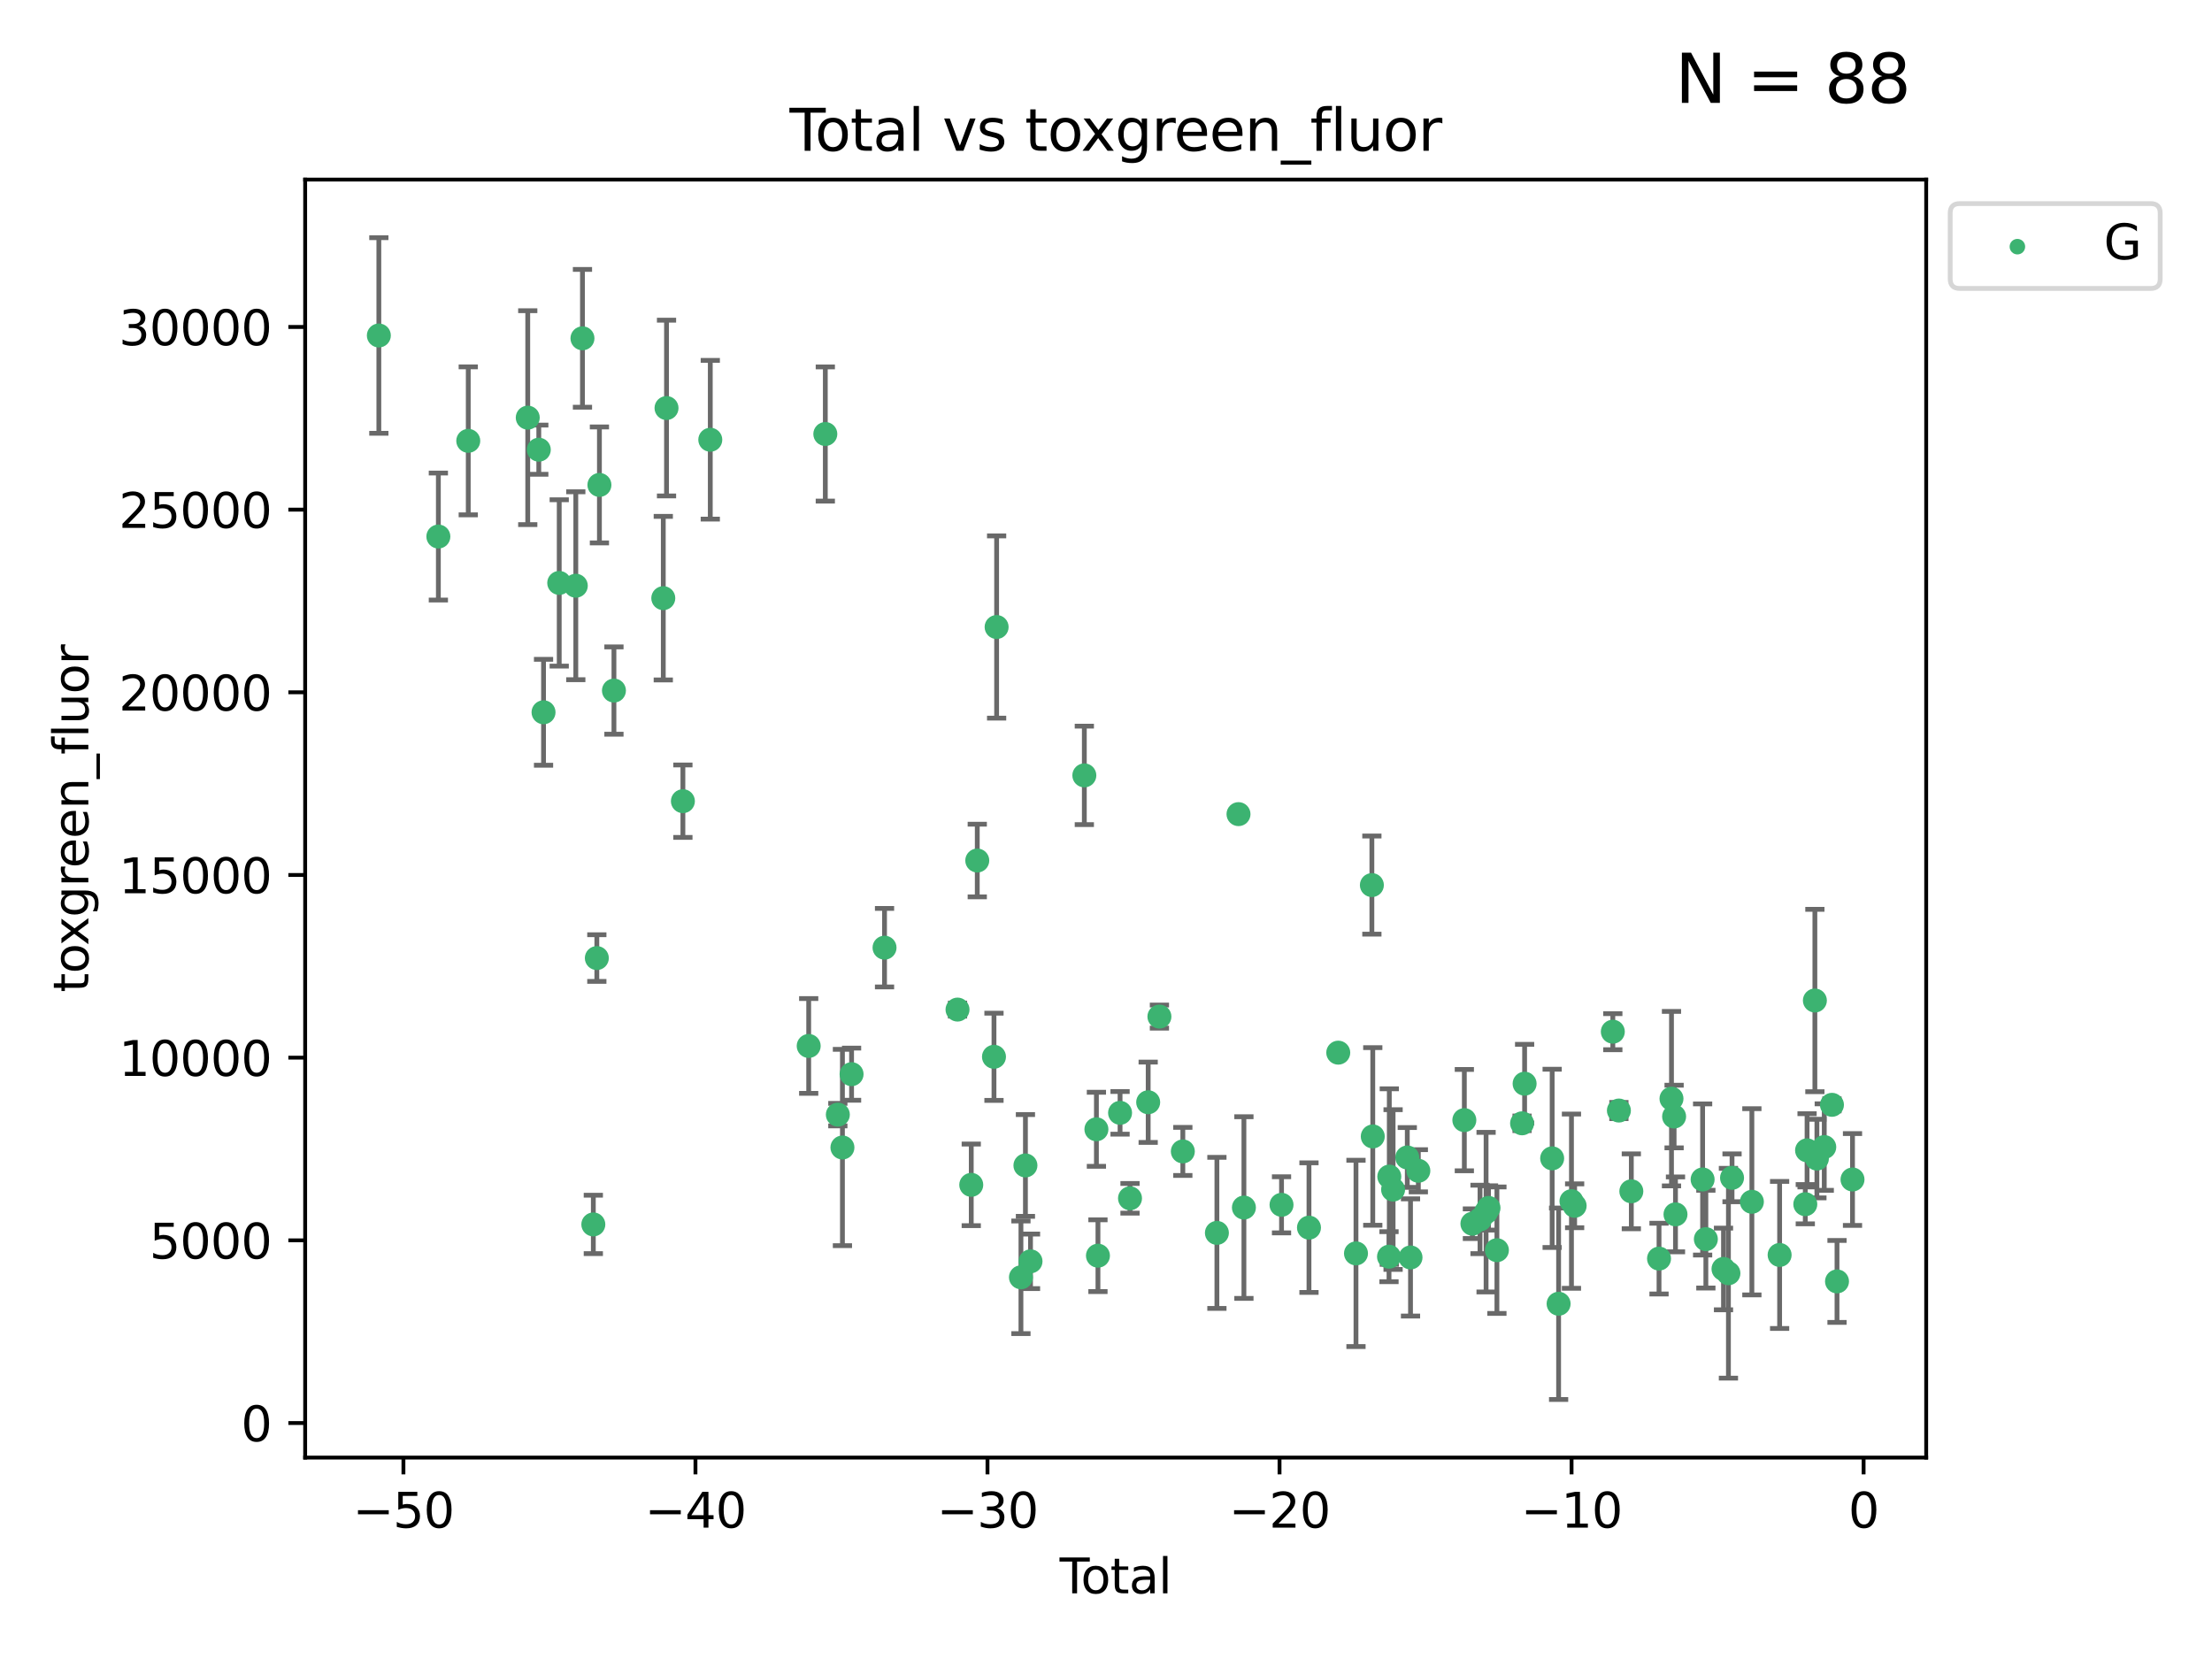 <?xml version="1.0" encoding="utf-8" standalone="no"?>
<!DOCTYPE svg PUBLIC "-//W3C//DTD SVG 1.1//EN"
  "http://www.w3.org/Graphics/SVG/1.1/DTD/svg11.dtd">
<svg xmlns:xlink="http://www.w3.org/1999/xlink" width="460.8pt" height="345.6pt" viewBox="0 0 460.8 345.6" xmlns="http://www.w3.org/2000/svg" version="1.1">
 <defs>
  <style type="text/css">*{stroke-linejoin: round; stroke-linecap: butt}</style>
 </defs>
 <g id="figure_1">
  <g id="patch_1">
   <path d="M 0 345.6 
L 460.8 345.6 
L 460.8 0 
L 0 0 
z
" style="fill: #ffffff"/>
  </g>
  <g id="axes_1">
   <g id="patch_2">
    <path d="M 63.571 303.64 
L 401.26 303.64 
L 401.26 37.411 
L 63.571 37.411 
z
" style="fill: #ffffff"/>
   </g>
   <g id="PathCollection_1">
    <defs>
     <path id="m2e8eba0162" d="M 0 1.118 
C 0.297 1.118 0.581 1 0.791 0.791 
C 1 0.581 1.118 0.297 1.118 0 
C 1.118 -0.297 1 -0.581 0.791 -0.791 
C 0.581 -1 0.297 -1.118 0 -1.118 
C -0.297 -1.118 -0.581 -1 -0.791 -0.791 
C -1 -0.581 -1.118 -0.297 -1.118 0 
C -1.118 0.297 -1 0.581 -0.791 0.791 
C -0.581 1 -0.297 1.118 0 1.118 
z
" style="stroke: #3cb371"/>
    </defs>
    <g clip-path="url(#p524dd282f3)">
     <use xlink:href="#m2e8eba0162" x="78.921" y="69.887" style="fill: #3cb371; stroke: #3cb371"/>
     <use xlink:href="#m2e8eba0162" x="91.319" y="111.771" style="fill: #3cb371; stroke: #3cb371"/>
     <use xlink:href="#m2e8eba0162" x="97.547" y="91.836" style="fill: #3cb371; stroke: #3cb371"/>
     <use xlink:href="#m2e8eba0162" x="109.94" y="87.004" style="fill: #3cb371; stroke: #3cb371"/>
     <use xlink:href="#m2e8eba0162" x="112.241" y="93.68" style="fill: #3cb371; stroke: #3cb371"/>
     <use xlink:href="#m2e8eba0162" x="113.229" y="148.381" style="fill: #3cb371; stroke: #3cb371"/>
     <use xlink:href="#m2e8eba0162" x="116.497" y="121.435" style="fill: #3cb371; stroke: #3cb371"/>
     <use xlink:href="#m2e8eba0162" x="119.949" y="122.019" style="fill: #3cb371; stroke: #3cb371"/>
     <use xlink:href="#m2e8eba0162" x="121.338" y="70.477" style="fill: #3cb371; stroke: #3cb371"/>
     <use xlink:href="#m2e8eba0162" x="123.601" y="255.069" style="fill: #3cb371; stroke: #3cb371"/>
     <use xlink:href="#m2e8eba0162" x="124.331" y="199.584" style="fill: #3cb371; stroke: #3cb371"/>
     <use xlink:href="#m2e8eba0162" x="124.871" y="101.019" style="fill: #3cb371; stroke: #3cb371"/>
     <use xlink:href="#m2e8eba0162" x="127.896" y="143.856" style="fill: #3cb371; stroke: #3cb371"/>
     <use xlink:href="#m2e8eba0162" x="138.175" y="124.607" style="fill: #3cb371; stroke: #3cb371"/>
     <use xlink:href="#m2e8eba0162" x="138.848" y="85.004" style="fill: #3cb371; stroke: #3cb371"/>
     <use xlink:href="#m2e8eba0162" x="142.26" y="166.899" style="fill: #3cb371; stroke: #3cb371"/>
     <use xlink:href="#m2e8eba0162" x="147.966" y="91.607" style="fill: #3cb371; stroke: #3cb371"/>
     <use xlink:href="#m2e8eba0162" x="168.466" y="217.892" style="fill: #3cb371; stroke: #3cb371"/>
     <use xlink:href="#m2e8eba0162" x="171.929" y="90.412" style="fill: #3cb371; stroke: #3cb371"/>
     <use xlink:href="#m2e8eba0162" x="174.538" y="232.2" style="fill: #3cb371; stroke: #3cb371"/>
     <use xlink:href="#m2e8eba0162" x="175.494" y="239.045" style="fill: #3cb371; stroke: #3cb371"/>
     <use xlink:href="#m2e8eba0162" x="177.398" y="223.771" style="fill: #3cb371; stroke: #3cb371"/>
     <use xlink:href="#m2e8eba0162" x="184.265" y="197.418" style="fill: #3cb371; stroke: #3cb371"/>
     <use xlink:href="#m2e8eba0162" x="199.47" y="210.315" style="fill: #3cb371; stroke: #3cb371"/>
     <use xlink:href="#m2e8eba0162" x="202.33" y="246.825" style="fill: #3cb371; stroke: #3cb371"/>
     <use xlink:href="#m2e8eba0162" x="203.583" y="179.264" style="fill: #3cb371; stroke: #3cb371"/>
     <use xlink:href="#m2e8eba0162" x="207.064" y="220.148" style="fill: #3cb371; stroke: #3cb371"/>
     <use xlink:href="#m2e8eba0162" x="207.614" y="130.62" style="fill: #3cb371; stroke: #3cb371"/>
     <use xlink:href="#m2e8eba0162" x="212.681" y="266.084" style="fill: #3cb371; stroke: #3cb371"/>
     <use xlink:href="#m2e8eba0162" x="213.616" y="242.784" style="fill: #3cb371; stroke: #3cb371"/>
     <use xlink:href="#m2e8eba0162" x="214.675" y="262.759" style="fill: #3cb371; stroke: #3cb371"/>
     <use xlink:href="#m2e8eba0162" x="225.886" y="161.528" style="fill: #3cb371; stroke: #3cb371"/>
     <use xlink:href="#m2e8eba0162" x="228.402" y="235.251" style="fill: #3cb371; stroke: #3cb371"/>
     <use xlink:href="#m2e8eba0162" x="228.723" y="261.581" style="fill: #3cb371; stroke: #3cb371"/>
     <use xlink:href="#m2e8eba0162" x="233.33" y="231.824" style="fill: #3cb371; stroke: #3cb371"/>
     <use xlink:href="#m2e8eba0162" x="235.401" y="249.629" style="fill: #3cb371; stroke: #3cb371"/>
     <use xlink:href="#m2e8eba0162" x="239.187" y="229.62" style="fill: #3cb371; stroke: #3cb371"/>
     <use xlink:href="#m2e8eba0162" x="241.528" y="211.774" style="fill: #3cb371; stroke: #3cb371"/>
     <use xlink:href="#m2e8eba0162" x="246.406" y="239.86" style="fill: #3cb371; stroke: #3cb371"/>
     <use xlink:href="#m2e8eba0162" x="253.503" y="256.834" style="fill: #3cb371; stroke: #3cb371"/>
     <use xlink:href="#m2e8eba0162" x="258.003" y="169.598" style="fill: #3cb371; stroke: #3cb371"/>
     <use xlink:href="#m2e8eba0162" x="259.13" y="251.557" style="fill: #3cb371; stroke: #3cb371"/>
     <use xlink:href="#m2e8eba0162" x="266.965" y="250.986" style="fill: #3cb371; stroke: #3cb371"/>
     <use xlink:href="#m2e8eba0162" x="272.684" y="255.74" style="fill: #3cb371; stroke: #3cb371"/>
     <use xlink:href="#m2e8eba0162" x="278.783" y="219.287" style="fill: #3cb371; stroke: #3cb371"/>
     <use xlink:href="#m2e8eba0162" x="282.476" y="261.108" style="fill: #3cb371; stroke: #3cb371"/>
     <use xlink:href="#m2e8eba0162" x="285.787" y="184.38" style="fill: #3cb371; stroke: #3cb371"/>
     <use xlink:href="#m2e8eba0162" x="285.974" y="236.74" style="fill: #3cb371; stroke: #3cb371"/>
     <use xlink:href="#m2e8eba0162" x="289.356" y="261.792" style="fill: #3cb371; stroke: #3cb371"/>
     <use xlink:href="#m2e8eba0162" x="289.417" y="245.104" style="fill: #3cb371; stroke: #3cb371"/>
     <use xlink:href="#m2e8eba0162" x="290.206" y="247.809" style="fill: #3cb371; stroke: #3cb371"/>
     <use xlink:href="#m2e8eba0162" x="293.164" y="241.124" style="fill: #3cb371; stroke: #3cb371"/>
     <use xlink:href="#m2e8eba0162" x="293.836" y="261.95" style="fill: #3cb371; stroke: #3cb371"/>
     <use xlink:href="#m2e8eba0162" x="295.468" y="243.895" style="fill: #3cb371; stroke: #3cb371"/>
     <use xlink:href="#m2e8eba0162" x="305.049" y="233.34" style="fill: #3cb371; stroke: #3cb371"/>
     <use xlink:href="#m2e8eba0162" x="306.731" y="254.92" style="fill: #3cb371; stroke: #3cb371"/>
     <use xlink:href="#m2e8eba0162" x="308.317" y="254.027" style="fill: #3cb371; stroke: #3cb371"/>
     <use xlink:href="#m2e8eba0162" x="309.578" y="252.515" style="fill: #3cb371; stroke: #3cb371"/>
     <use xlink:href="#m2e8eba0162" x="310.083" y="251.634" style="fill: #3cb371; stroke: #3cb371"/>
     <use xlink:href="#m2e8eba0162" x="311.834" y="260.438" style="fill: #3cb371; stroke: #3cb371"/>
     <use xlink:href="#m2e8eba0162" x="317.075" y="234.008" style="fill: #3cb371; stroke: #3cb371"/>
     <use xlink:href="#m2e8eba0162" x="317.605" y="225.751" style="fill: #3cb371; stroke: #3cb371"/>
     <use xlink:href="#m2e8eba0162" x="323.343" y="241.305" style="fill: #3cb371; stroke: #3cb371"/>
     <use xlink:href="#m2e8eba0162" x="324.687" y="271.596" style="fill: #3cb371; stroke: #3cb371"/>
     <use xlink:href="#m2e8eba0162" x="327.364" y="250.226" style="fill: #3cb371; stroke: #3cb371"/>
     <use xlink:href="#m2e8eba0162" x="328.026" y="251.189" style="fill: #3cb371; stroke: #3cb371"/>
     <use xlink:href="#m2e8eba0162" x="335.981" y="214.919" style="fill: #3cb371; stroke: #3cb371"/>
     <use xlink:href="#m2e8eba0162" x="337.246" y="231.346" style="fill: #3cb371; stroke: #3cb371"/>
     <use xlink:href="#m2e8eba0162" x="339.836" y="248.171" style="fill: #3cb371; stroke: #3cb371"/>
     <use xlink:href="#m2e8eba0162" x="345.606" y="262.19" style="fill: #3cb371; stroke: #3cb371"/>
     <use xlink:href="#m2e8eba0162" x="348.201" y="228.87" style="fill: #3cb371; stroke: #3cb371"/>
     <use xlink:href="#m2e8eba0162" x="348.747" y="232.592" style="fill: #3cb371; stroke: #3cb371"/>
     <use xlink:href="#m2e8eba0162" x="349.036" y="252.976" style="fill: #3cb371; stroke: #3cb371"/>
     <use xlink:href="#m2e8eba0162" x="354.686" y="245.704" style="fill: #3cb371; stroke: #3cb371"/>
     <use xlink:href="#m2e8eba0162" x="355.362" y="258.136" style="fill: #3cb371; stroke: #3cb371"/>
     <use xlink:href="#m2e8eba0162" x="359.037" y="264.346" style="fill: #3cb371; stroke: #3cb371"/>
     <use xlink:href="#m2e8eba0162" x="360.063" y="265.24" style="fill: #3cb371; stroke: #3cb371"/>
     <use xlink:href="#m2e8eba0162" x="360.815" y="245.361" style="fill: #3cb371; stroke: #3cb371"/>
     <use xlink:href="#m2e8eba0162" x="364.948" y="250.356" style="fill: #3cb371; stroke: #3cb371"/>
     <use xlink:href="#m2e8eba0162" x="370.728" y="261.429" style="fill: #3cb371; stroke: #3cb371"/>
     <use xlink:href="#m2e8eba0162" x="376.076" y="250.858" style="fill: #3cb371; stroke: #3cb371"/>
     <use xlink:href="#m2e8eba0162" x="376.444" y="239.635" style="fill: #3cb371; stroke: #3cb371"/>
     <use xlink:href="#m2e8eba0162" x="378.073" y="208.425" style="fill: #3cb371; stroke: #3cb371"/>
     <use xlink:href="#m2e8eba0162" x="378.495" y="241.352" style="fill: #3cb371; stroke: #3cb371"/>
     <use xlink:href="#m2e8eba0162" x="380.027" y="238.954" style="fill: #3cb371; stroke: #3cb371"/>
     <use xlink:href="#m2e8eba0162" x="381.63" y="230.154" style="fill: #3cb371; stroke: #3cb371"/>
     <use xlink:href="#m2e8eba0162" x="382.683" y="266.942" style="fill: #3cb371; stroke: #3cb371"/>
     <use xlink:href="#m2e8eba0162" x="385.911" y="245.71" style="fill: #3cb371; stroke: #3cb371"/>
    </g>
   </g>
   <g id="matplotlib.axis_1">
    <g id="xtick_1">
     <g id="line2d_1">
      <defs>
       <path id="mee4ce78836" d="M 0 0 
L 0 3.5 
" style="stroke: #000000; stroke-width: 0.8"/>
      </defs>
      <g>
       <use xlink:href="#mee4ce78836" x="84.041" y="303.64" style="stroke: #000000; stroke-width: 0.8"/>
      </g>
     </g>
     <g id="text_1">
      <!-- −50 -->
      <g transform="translate(73.488 318.238)scale(0.1 -0.1)">
       <defs>
        <path id="DejaVuSans-2212" d="M 678 2272 
L 4684 2272 
L 4684 1741 
L 678 1741 
L 678 2272 
z
" transform="scale(0.016)"/>
        <path id="DejaVuSans-35" d="M 691 4666 
L 3169 4666 
L 3169 4134 
L 1269 4134 
L 1269 2991 
Q 1406 3038 1543 3061 
Q 1681 3084 1819 3084 
Q 2600 3084 3056 2656 
Q 3513 2228 3513 1497 
Q 3513 744 3044 326 
Q 2575 -91 1722 -91 
Q 1428 -91 1123 -41 
Q 819 9 494 109 
L 494 744 
Q 775 591 1075 516 
Q 1375 441 1709 441 
Q 2250 441 2565 725 
Q 2881 1009 2881 1497 
Q 2881 1984 2565 2268 
Q 2250 2553 1709 2553 
Q 1456 2553 1204 2497 
Q 953 2441 691 2322 
L 691 4666 
z
" transform="scale(0.016)"/>
        <path id="DejaVuSans-30" d="M 2034 4250 
Q 1547 4250 1301 3770 
Q 1056 3291 1056 2328 
Q 1056 1369 1301 889 
Q 1547 409 2034 409 
Q 2525 409 2770 889 
Q 3016 1369 3016 2328 
Q 3016 3291 2770 3770 
Q 2525 4250 2034 4250 
z
M 2034 4750 
Q 2819 4750 3233 4129 
Q 3647 3509 3647 2328 
Q 3647 1150 3233 529 
Q 2819 -91 2034 -91 
Q 1250 -91 836 529 
Q 422 1150 422 2328 
Q 422 3509 836 4129 
Q 1250 4750 2034 4750 
z
" transform="scale(0.016)"/>
       </defs>
       <use xlink:href="#DejaVuSans-2212"/>
       <use xlink:href="#DejaVuSans-35" x="83.789"/>
       <use xlink:href="#DejaVuSans-30" x="147.412"/>
      </g>
     </g>
    </g>
    <g id="xtick_2">
     <g id="line2d_2">
      <g>
       <use xlink:href="#mee4ce78836" x="144.877" y="303.64" style="stroke: #000000; stroke-width: 0.8"/>
      </g>
     </g>
     <g id="text_2">
      <!-- −40 -->
      <g transform="translate(134.325 318.238)scale(0.1 -0.1)">
       <defs>
        <path id="DejaVuSans-34" d="M 2419 4116 
L 825 1625 
L 2419 1625 
L 2419 4116 
z
M 2253 4666 
L 3047 4666 
L 3047 1625 
L 3713 1625 
L 3713 1100 
L 3047 1100 
L 3047 0 
L 2419 0 
L 2419 1100 
L 313 1100 
L 313 1709 
L 2253 4666 
z
" transform="scale(0.016)"/>
       </defs>
       <use xlink:href="#DejaVuSans-2212"/>
       <use xlink:href="#DejaVuSans-34" x="83.789"/>
       <use xlink:href="#DejaVuSans-30" x="147.412"/>
      </g>
     </g>
    </g>
    <g id="xtick_3">
     <g id="line2d_3">
      <g>
       <use xlink:href="#mee4ce78836" x="205.713" y="303.64" style="stroke: #000000; stroke-width: 0.8"/>
      </g>
     </g>
     <g id="text_3">
      <!-- −30 -->
      <g transform="translate(195.161 318.238)scale(0.1 -0.1)">
       <defs>
        <path id="DejaVuSans-33" d="M 2597 2516 
Q 3050 2419 3304 2112 
Q 3559 1806 3559 1356 
Q 3559 666 3084 287 
Q 2609 -91 1734 -91 
Q 1441 -91 1130 -33 
Q 819 25 488 141 
L 488 750 
Q 750 597 1062 519 
Q 1375 441 1716 441 
Q 2309 441 2620 675 
Q 2931 909 2931 1356 
Q 2931 1769 2642 2001 
Q 2353 2234 1838 2234 
L 1294 2234 
L 1294 2753 
L 1863 2753 
Q 2328 2753 2575 2939 
Q 2822 3125 2822 3475 
Q 2822 3834 2567 4026 
Q 2313 4219 1838 4219 
Q 1578 4219 1281 4162 
Q 984 4106 628 3988 
L 628 4550 
Q 988 4650 1302 4700 
Q 1616 4750 1894 4750 
Q 2613 4750 3031 4423 
Q 3450 4097 3450 3541 
Q 3450 3153 3228 2886 
Q 3006 2619 2597 2516 
z
" transform="scale(0.016)"/>
       </defs>
       <use xlink:href="#DejaVuSans-2212"/>
       <use xlink:href="#DejaVuSans-33" x="83.789"/>
       <use xlink:href="#DejaVuSans-30" x="147.412"/>
      </g>
     </g>
    </g>
    <g id="xtick_4">
     <g id="line2d_4">
      <g>
       <use xlink:href="#mee4ce78836" x="266.549" y="303.64" style="stroke: #000000; stroke-width: 0.8"/>
      </g>
     </g>
     <g id="text_4">
      <!-- −20 -->
      <g transform="translate(255.997 318.238)scale(0.1 -0.1)">
       <defs>
        <path id="DejaVuSans-32" d="M 1228 531 
L 3431 531 
L 3431 0 
L 469 0 
L 469 531 
Q 828 903 1448 1529 
Q 2069 2156 2228 2338 
Q 2531 2678 2651 2914 
Q 2772 3150 2772 3378 
Q 2772 3750 2511 3984 
Q 2250 4219 1831 4219 
Q 1534 4219 1204 4116 
Q 875 4013 500 3803 
L 500 4441 
Q 881 4594 1212 4672 
Q 1544 4750 1819 4750 
Q 2544 4750 2975 4387 
Q 3406 4025 3406 3419 
Q 3406 3131 3298 2873 
Q 3191 2616 2906 2266 
Q 2828 2175 2409 1742 
Q 1991 1309 1228 531 
z
" transform="scale(0.016)"/>
       </defs>
       <use xlink:href="#DejaVuSans-2212"/>
       <use xlink:href="#DejaVuSans-32" x="83.789"/>
       <use xlink:href="#DejaVuSans-30" x="147.412"/>
      </g>
     </g>
    </g>
    <g id="xtick_5">
     <g id="line2d_5">
      <g>
       <use xlink:href="#mee4ce78836" x="327.385" y="303.64" style="stroke: #000000; stroke-width: 0.8"/>
      </g>
     </g>
     <g id="text_5">
      <!-- −10 -->
      <g transform="translate(316.833 318.238)scale(0.1 -0.1)">
       <defs>
        <path id="DejaVuSans-31" d="M 794 531 
L 1825 531 
L 1825 4091 
L 703 3866 
L 703 4441 
L 1819 4666 
L 2450 4666 
L 2450 531 
L 3481 531 
L 3481 0 
L 794 0 
L 794 531 
z
" transform="scale(0.016)"/>
       </defs>
       <use xlink:href="#DejaVuSans-2212"/>
       <use xlink:href="#DejaVuSans-31" x="83.789"/>
       <use xlink:href="#DejaVuSans-30" x="147.412"/>
      </g>
     </g>
    </g>
    <g id="xtick_6">
     <g id="line2d_6">
      <g>
       <use xlink:href="#mee4ce78836" x="388.221" y="303.64" style="stroke: #000000; stroke-width: 0.8"/>
      </g>
     </g>
     <g id="text_6">
      <!-- 0 -->
      <g transform="translate(385.04 318.238)scale(0.1 -0.1)">
       <use xlink:href="#DejaVuSans-30"/>
      </g>
     </g>
    </g>
    <g id="text_7">
     <!-- Total -->
     <g transform="translate(220.739 331.917)scale(0.1 -0.1)">
      <defs>
       <path id="DejaVuSans-54" d="M -19 4666 
L 3928 4666 
L 3928 4134 
L 2272 4134 
L 2272 0 
L 1638 0 
L 1638 4134 
L -19 4134 
L -19 4666 
z
" transform="scale(0.016)"/>
       <path id="DejaVuSans-6f" d="M 1959 3097 
Q 1497 3097 1228 2736 
Q 959 2375 959 1747 
Q 959 1119 1226 758 
Q 1494 397 1959 397 
Q 2419 397 2687 759 
Q 2956 1122 2956 1747 
Q 2956 2369 2687 2733 
Q 2419 3097 1959 3097 
z
M 1959 3584 
Q 2709 3584 3137 3096 
Q 3566 2609 3566 1747 
Q 3566 888 3137 398 
Q 2709 -91 1959 -91 
Q 1206 -91 779 398 
Q 353 888 353 1747 
Q 353 2609 779 3096 
Q 1206 3584 1959 3584 
z
" transform="scale(0.016)"/>
       <path id="DejaVuSans-74" d="M 1172 4494 
L 1172 3500 
L 2356 3500 
L 2356 3053 
L 1172 3053 
L 1172 1153 
Q 1172 725 1289 603 
Q 1406 481 1766 481 
L 2356 481 
L 2356 0 
L 1766 0 
Q 1100 0 847 248 
Q 594 497 594 1153 
L 594 3053 
L 172 3053 
L 172 3500 
L 594 3500 
L 594 4494 
L 1172 4494 
z
" transform="scale(0.016)"/>
       <path id="DejaVuSans-61" d="M 2194 1759 
Q 1497 1759 1228 1600 
Q 959 1441 959 1056 
Q 959 750 1161 570 
Q 1363 391 1709 391 
Q 2188 391 2477 730 
Q 2766 1069 2766 1631 
L 2766 1759 
L 2194 1759 
z
M 3341 1997 
L 3341 0 
L 2766 0 
L 2766 531 
Q 2569 213 2275 61 
Q 1981 -91 1556 -91 
Q 1019 -91 701 211 
Q 384 513 384 1019 
Q 384 1609 779 1909 
Q 1175 2209 1959 2209 
L 2766 2209 
L 2766 2266 
Q 2766 2663 2505 2880 
Q 2244 3097 1772 3097 
Q 1472 3097 1187 3025 
Q 903 2953 641 2809 
L 641 3341 
Q 956 3463 1253 3523 
Q 1550 3584 1831 3584 
Q 2591 3584 2966 3190 
Q 3341 2797 3341 1997 
z
" transform="scale(0.016)"/>
       <path id="DejaVuSans-6c" d="M 603 4863 
L 1178 4863 
L 1178 0 
L 603 0 
L 603 4863 
z
" transform="scale(0.016)"/>
      </defs>
      <use xlink:href="#DejaVuSans-54"/>
      <use xlink:href="#DejaVuSans-6f" x="44.084"/>
      <use xlink:href="#DejaVuSans-74" x="105.266"/>
      <use xlink:href="#DejaVuSans-61" x="144.475"/>
      <use xlink:href="#DejaVuSans-6c" x="205.754"/>
     </g>
    </g>
   </g>
   <g id="matplotlib.axis_2">
    <g id="ytick_1">
     <g id="line2d_7">
      <defs>
       <path id="mb9358167b9" d="M 0 0 
L -3.5 0 
" style="stroke: #000000; stroke-width: 0.8"/>
      </defs>
      <g>
       <use xlink:href="#mb9358167b9" x="63.571" y="296.441" style="stroke: #000000; stroke-width: 0.8"/>
      </g>
     </g>
     <g id="text_8">
      <!-- 0 -->
      <g transform="translate(50.209 300.24)scale(0.1 -0.1)">
       <use xlink:href="#DejaVuSans-30"/>
      </g>
     </g>
    </g>
    <g id="ytick_2">
     <g id="line2d_8">
      <g>
       <use xlink:href="#mb9358167b9" x="63.571" y="258.387" style="stroke: #000000; stroke-width: 0.8"/>
      </g>
     </g>
     <g id="text_9">
      <!-- 5000 -->
      <g transform="translate(31.121 262.186)scale(0.1 -0.1)">
       <use xlink:href="#DejaVuSans-35"/>
       <use xlink:href="#DejaVuSans-30" x="63.623"/>
       <use xlink:href="#DejaVuSans-30" x="127.246"/>
       <use xlink:href="#DejaVuSans-30" x="190.869"/>
      </g>
     </g>
    </g>
    <g id="ytick_3">
     <g id="line2d_9">
      <g>
       <use xlink:href="#mb9358167b9" x="63.571" y="220.332" style="stroke: #000000; stroke-width: 0.8"/>
      </g>
     </g>
     <g id="text_10">
      <!-- 10000 -->
      <g transform="translate(24.759 224.131)scale(0.1 -0.1)">
       <use xlink:href="#DejaVuSans-31"/>
       <use xlink:href="#DejaVuSans-30" x="63.623"/>
       <use xlink:href="#DejaVuSans-30" x="127.246"/>
       <use xlink:href="#DejaVuSans-30" x="190.869"/>
       <use xlink:href="#DejaVuSans-30" x="254.492"/>
      </g>
     </g>
    </g>
    <g id="ytick_4">
     <g id="line2d_10">
      <g>
       <use xlink:href="#mb9358167b9" x="63.571" y="182.277" style="stroke: #000000; stroke-width: 0.8"/>
      </g>
     </g>
     <g id="text_11">
      <!-- 15000 -->
      <g transform="translate(24.759 186.076)scale(0.1 -0.1)">
       <use xlink:href="#DejaVuSans-31"/>
       <use xlink:href="#DejaVuSans-35" x="63.623"/>
       <use xlink:href="#DejaVuSans-30" x="127.246"/>
       <use xlink:href="#DejaVuSans-30" x="190.869"/>
       <use xlink:href="#DejaVuSans-30" x="254.492"/>
      </g>
     </g>
    </g>
    <g id="ytick_5">
     <g id="line2d_11">
      <g>
       <use xlink:href="#mb9358167b9" x="63.571" y="144.222" style="stroke: #000000; stroke-width: 0.8"/>
      </g>
     </g>
     <g id="text_12">
      <!-- 20000 -->
      <g transform="translate(24.759 148.022)scale(0.1 -0.1)">
       <use xlink:href="#DejaVuSans-32"/>
       <use xlink:href="#DejaVuSans-30" x="63.623"/>
       <use xlink:href="#DejaVuSans-30" x="127.246"/>
       <use xlink:href="#DejaVuSans-30" x="190.869"/>
       <use xlink:href="#DejaVuSans-30" x="254.492"/>
      </g>
     </g>
    </g>
    <g id="ytick_6">
     <g id="line2d_12">
      <g>
       <use xlink:href="#mb9358167b9" x="63.571" y="106.168" style="stroke: #000000; stroke-width: 0.8"/>
      </g>
     </g>
     <g id="text_13">
      <!-- 25000 -->
      <g transform="translate(24.759 109.967)scale(0.1 -0.1)">
       <use xlink:href="#DejaVuSans-32"/>
       <use xlink:href="#DejaVuSans-35" x="63.623"/>
       <use xlink:href="#DejaVuSans-30" x="127.246"/>
       <use xlink:href="#DejaVuSans-30" x="190.869"/>
       <use xlink:href="#DejaVuSans-30" x="254.492"/>
      </g>
     </g>
    </g>
    <g id="ytick_7">
     <g id="line2d_13">
      <g>
       <use xlink:href="#mb9358167b9" x="63.571" y="68.113" style="stroke: #000000; stroke-width: 0.8"/>
      </g>
     </g>
     <g id="text_14">
      <!-- 30000 -->
      <g transform="translate(24.759 71.912)scale(0.1 -0.1)">
       <use xlink:href="#DejaVuSans-33"/>
       <use xlink:href="#DejaVuSans-30" x="63.623"/>
       <use xlink:href="#DejaVuSans-30" x="127.246"/>
       <use xlink:href="#DejaVuSans-30" x="190.869"/>
       <use xlink:href="#DejaVuSans-30" x="254.492"/>
      </g>
     </g>
    </g>
    <g id="text_15">
     <!-- toxgreen_fluor -->
     <g transform="translate(18.401 206.72)rotate(-90)scale(0.1 -0.1)">
      <defs>
       <path id="DejaVuSans-78" d="M 3513 3500 
L 2247 1797 
L 3578 0 
L 2900 0 
L 1881 1375 
L 863 0 
L 184 0 
L 1544 1831 
L 300 3500 
L 978 3500 
L 1906 2253 
L 2834 3500 
L 3513 3500 
z
" transform="scale(0.016)"/>
       <path id="DejaVuSans-67" d="M 2906 1791 
Q 2906 2416 2648 2759 
Q 2391 3103 1925 3103 
Q 1463 3103 1205 2759 
Q 947 2416 947 1791 
Q 947 1169 1205 825 
Q 1463 481 1925 481 
Q 2391 481 2648 825 
Q 2906 1169 2906 1791 
z
M 3481 434 
Q 3481 -459 3084 -895 
Q 2688 -1331 1869 -1331 
Q 1566 -1331 1297 -1286 
Q 1028 -1241 775 -1147 
L 775 -588 
Q 1028 -725 1275 -790 
Q 1522 -856 1778 -856 
Q 2344 -856 2625 -561 
Q 2906 -266 2906 331 
L 2906 616 
Q 2728 306 2450 153 
Q 2172 0 1784 0 
Q 1141 0 747 490 
Q 353 981 353 1791 
Q 353 2603 747 3093 
Q 1141 3584 1784 3584 
Q 2172 3584 2450 3431 
Q 2728 3278 2906 2969 
L 2906 3500 
L 3481 3500 
L 3481 434 
z
" transform="scale(0.016)"/>
       <path id="DejaVuSans-72" d="M 2631 2963 
Q 2534 3019 2420 3045 
Q 2306 3072 2169 3072 
Q 1681 3072 1420 2755 
Q 1159 2438 1159 1844 
L 1159 0 
L 581 0 
L 581 3500 
L 1159 3500 
L 1159 2956 
Q 1341 3275 1631 3429 
Q 1922 3584 2338 3584 
Q 2397 3584 2469 3576 
Q 2541 3569 2628 3553 
L 2631 2963 
z
" transform="scale(0.016)"/>
       <path id="DejaVuSans-65" d="M 3597 1894 
L 3597 1613 
L 953 1613 
Q 991 1019 1311 708 
Q 1631 397 2203 397 
Q 2534 397 2845 478 
Q 3156 559 3463 722 
L 3463 178 
Q 3153 47 2828 -22 
Q 2503 -91 2169 -91 
Q 1331 -91 842 396 
Q 353 884 353 1716 
Q 353 2575 817 3079 
Q 1281 3584 2069 3584 
Q 2775 3584 3186 3129 
Q 3597 2675 3597 1894 
z
M 3022 2063 
Q 3016 2534 2758 2815 
Q 2500 3097 2075 3097 
Q 1594 3097 1305 2825 
Q 1016 2553 972 2059 
L 3022 2063 
z
" transform="scale(0.016)"/>
       <path id="DejaVuSans-6e" d="M 3513 2113 
L 3513 0 
L 2938 0 
L 2938 2094 
Q 2938 2591 2744 2837 
Q 2550 3084 2163 3084 
Q 1697 3084 1428 2787 
Q 1159 2491 1159 1978 
L 1159 0 
L 581 0 
L 581 3500 
L 1159 3500 
L 1159 2956 
Q 1366 3272 1645 3428 
Q 1925 3584 2291 3584 
Q 2894 3584 3203 3211 
Q 3513 2838 3513 2113 
z
" transform="scale(0.016)"/>
       <path id="DejaVuSans-5f" d="M 3263 -1063 
L 3263 -1509 
L -63 -1509 
L -63 -1063 
L 3263 -1063 
z
" transform="scale(0.016)"/>
       <path id="DejaVuSans-66" d="M 2375 4863 
L 2375 4384 
L 1825 4384 
Q 1516 4384 1395 4259 
Q 1275 4134 1275 3809 
L 1275 3500 
L 2222 3500 
L 2222 3053 
L 1275 3053 
L 1275 0 
L 697 0 
L 697 3053 
L 147 3053 
L 147 3500 
L 697 3500 
L 697 3744 
Q 697 4328 969 4595 
Q 1241 4863 1831 4863 
L 2375 4863 
z
" transform="scale(0.016)"/>
       <path id="DejaVuSans-75" d="M 544 1381 
L 544 3500 
L 1119 3500 
L 1119 1403 
Q 1119 906 1312 657 
Q 1506 409 1894 409 
Q 2359 409 2629 706 
Q 2900 1003 2900 1516 
L 2900 3500 
L 3475 3500 
L 3475 0 
L 2900 0 
L 2900 538 
Q 2691 219 2414 64 
Q 2138 -91 1772 -91 
Q 1169 -91 856 284 
Q 544 659 544 1381 
z
M 1991 3584 
L 1991 3584 
z
" transform="scale(0.016)"/>
      </defs>
      <use xlink:href="#DejaVuSans-74"/>
      <use xlink:href="#DejaVuSans-6f" x="39.209"/>
      <use xlink:href="#DejaVuSans-78" x="97.266"/>
      <use xlink:href="#DejaVuSans-67" x="156.445"/>
      <use xlink:href="#DejaVuSans-72" x="219.922"/>
      <use xlink:href="#DejaVuSans-65" x="258.785"/>
      <use xlink:href="#DejaVuSans-65" x="320.309"/>
      <use xlink:href="#DejaVuSans-6e" x="381.832"/>
      <use xlink:href="#DejaVuSans-5f" x="445.211"/>
      <use xlink:href="#DejaVuSans-66" x="495.211"/>
      <use xlink:href="#DejaVuSans-6c" x="530.416"/>
      <use xlink:href="#DejaVuSans-75" x="558.199"/>
      <use xlink:href="#DejaVuSans-6f" x="621.578"/>
      <use xlink:href="#DejaVuSans-72" x="682.76"/>
     </g>
    </g>
   </g>
   <g id="LineCollection_1">
    <path d="M 78.921 90.262 
L 78.921 49.513 
" clip-path="url(#p524dd282f3)" style="fill: none; stroke: #696969"/>
    <path d="M 91.319 124.999 
L 91.319 98.544 
" clip-path="url(#p524dd282f3)" style="fill: none; stroke: #696969"/>
    <path d="M 97.547 107.25 
L 97.547 76.422 
" clip-path="url(#p524dd282f3)" style="fill: none; stroke: #696969"/>
    <path d="M 109.94 109.281 
L 109.94 64.727 
" clip-path="url(#p524dd282f3)" style="fill: none; stroke: #696969"/>
    <path d="M 112.241 98.804 
L 112.241 88.555 
" clip-path="url(#p524dd282f3)" style="fill: none; stroke: #696969"/>
    <path d="M 113.229 159.413 
L 113.229 137.349 
" clip-path="url(#p524dd282f3)" style="fill: none; stroke: #696969"/>
    <path d="M 116.497 138.76 
L 116.497 104.111 
" clip-path="url(#p524dd282f3)" style="fill: none; stroke: #696969"/>
    <path d="M 119.949 141.594 
L 119.949 102.443 
" clip-path="url(#p524dd282f3)" style="fill: none; stroke: #696969"/>
    <path d="M 121.338 84.832 
L 121.338 56.123 
" clip-path="url(#p524dd282f3)" style="fill: none; stroke: #696969"/>
    <path d="M 123.601 261.152 
L 123.601 248.986 
" clip-path="url(#p524dd282f3)" style="fill: none; stroke: #696969"/>
    <path d="M 124.331 204.443 
L 124.331 194.725 
" clip-path="url(#p524dd282f3)" style="fill: none; stroke: #696969"/>
    <path d="M 124.871 113.097 
L 124.871 88.941 
" clip-path="url(#p524dd282f3)" style="fill: none; stroke: #696969"/>
    <path d="M 127.896 152.95 
L 127.896 134.763 
" clip-path="url(#p524dd282f3)" style="fill: none; stroke: #696969"/>
    <path d="M 138.175 141.644 
L 138.175 107.57 
" clip-path="url(#p524dd282f3)" style="fill: none; stroke: #696969"/>
    <path d="M 138.848 103.308 
L 138.848 66.7 
" clip-path="url(#p524dd282f3)" style="fill: none; stroke: #696969"/>
    <path d="M 142.26 174.443 
L 142.26 159.356 
" clip-path="url(#p524dd282f3)" style="fill: none; stroke: #696969"/>
    <path d="M 147.966 108.138 
L 147.966 75.076 
" clip-path="url(#p524dd282f3)" style="fill: none; stroke: #696969"/>
    <path d="M 168.466 227.768 
L 168.466 208.016 
" clip-path="url(#p524dd282f3)" style="fill: none; stroke: #696969"/>
    <path d="M 171.929 104.385 
L 171.929 76.439 
" clip-path="url(#p524dd282f3)" style="fill: none; stroke: #696969"/>
    <path d="M 174.538 234.544 
L 174.538 229.856 
" clip-path="url(#p524dd282f3)" style="fill: none; stroke: #696969"/>
    <path d="M 175.494 259.491 
L 175.494 218.599 
" clip-path="url(#p524dd282f3)" style="fill: none; stroke: #696969"/>
    <path d="M 177.398 229.204 
L 177.398 218.338 
" clip-path="url(#p524dd282f3)" style="fill: none; stroke: #696969"/>
    <path d="M 184.265 205.596 
L 184.265 189.24 
" clip-path="url(#p524dd282f3)" style="fill: none; stroke: #696969"/>
    <path d="M 199.47 211.674 
L 199.47 208.956 
" clip-path="url(#p524dd282f3)" style="fill: none; stroke: #696969"/>
    <path d="M 202.33 255.326 
L 202.33 238.324 
" clip-path="url(#p524dd282f3)" style="fill: none; stroke: #696969"/>
    <path d="M 203.583 186.836 
L 203.583 171.692 
" clip-path="url(#p524dd282f3)" style="fill: none; stroke: #696969"/>
    <path d="M 207.064 229.231 
L 207.064 211.065 
" clip-path="url(#p524dd282f3)" style="fill: none; stroke: #696969"/>
    <path d="M 207.614 149.603 
L 207.614 111.636 
" clip-path="url(#p524dd282f3)" style="fill: none; stroke: #696969"/>
    <path d="M 212.681 277.815 
L 212.681 254.353 
" clip-path="url(#p524dd282f3)" style="fill: none; stroke: #696969"/>
    <path d="M 213.616 253.386 
L 213.616 232.181 
" clip-path="url(#p524dd282f3)" style="fill: none; stroke: #696969"/>
    <path d="M 214.675 268.44 
L 214.675 257.078 
" clip-path="url(#p524dd282f3)" style="fill: none; stroke: #696969"/>
    <path d="M 225.886 171.782 
L 225.886 151.275 
" clip-path="url(#p524dd282f3)" style="fill: none; stroke: #696969"/>
    <path d="M 228.402 242.966 
L 228.402 227.535 
" clip-path="url(#p524dd282f3)" style="fill: none; stroke: #696969"/>
    <path d="M 228.723 269.056 
L 228.723 254.106 
" clip-path="url(#p524dd282f3)" style="fill: none; stroke: #696969"/>
    <path d="M 233.33 236.265 
L 233.33 227.382 
" clip-path="url(#p524dd282f3)" style="fill: none; stroke: #696969"/>
    <path d="M 235.401 252.717 
L 235.401 246.54 
" clip-path="url(#p524dd282f3)" style="fill: none; stroke: #696969"/>
    <path d="M 239.187 237.987 
L 239.187 221.253 
" clip-path="url(#p524dd282f3)" style="fill: none; stroke: #696969"/>
    <path d="M 241.528 214.181 
L 241.528 209.366 
" clip-path="url(#p524dd282f3)" style="fill: none; stroke: #696969"/>
    <path d="M 246.406 244.868 
L 246.406 234.852 
" clip-path="url(#p524dd282f3)" style="fill: none; stroke: #696969"/>
    <path d="M 253.503 272.569 
L 253.503 241.098 
" clip-path="url(#p524dd282f3)" style="fill: none; stroke: #696969"/>
    <path d="M 258.003 170.307 
L 258.003 168.889 
" clip-path="url(#p524dd282f3)" style="fill: none; stroke: #696969"/>
    <path d="M 259.13 270.479 
L 259.13 232.635 
" clip-path="url(#p524dd282f3)" style="fill: none; stroke: #696969"/>
    <path d="M 266.965 256.83 
L 266.965 245.142 
" clip-path="url(#p524dd282f3)" style="fill: none; stroke: #696969"/>
    <path d="M 272.684 269.239 
L 272.684 242.241 
" clip-path="url(#p524dd282f3)" style="fill: none; stroke: #696969"/>
    <path d="M 278.783 220.068 
L 278.783 218.507 
" clip-path="url(#p524dd282f3)" style="fill: none; stroke: #696969"/>
    <path d="M 282.476 280.509 
L 282.476 241.707 
" clip-path="url(#p524dd282f3)" style="fill: none; stroke: #696969"/>
    <path d="M 285.787 194.601 
L 285.787 174.159 
" clip-path="url(#p524dd282f3)" style="fill: none; stroke: #696969"/>
    <path d="M 285.974 255.239 
L 285.974 218.241 
" clip-path="url(#p524dd282f3)" style="fill: none; stroke: #696969"/>
    <path d="M 289.356 267.003 
L 289.356 256.581 
" clip-path="url(#p524dd282f3)" style="fill: none; stroke: #696969"/>
    <path d="M 289.417 263.387 
L 289.417 226.821 
" clip-path="url(#p524dd282f3)" style="fill: none; stroke: #696969"/>
    <path d="M 290.206 264.447 
L 290.206 231.171 
" clip-path="url(#p524dd282f3)" style="fill: none; stroke: #696969"/>
    <path d="M 293.164 247.355 
L 293.164 234.892 
" clip-path="url(#p524dd282f3)" style="fill: none; stroke: #696969"/>
    <path d="M 293.836 274.158 
L 293.836 249.742 
" clip-path="url(#p524dd282f3)" style="fill: none; stroke: #696969"/>
    <path d="M 295.468 248.29 
L 295.468 239.499 
" clip-path="url(#p524dd282f3)" style="fill: none; stroke: #696969"/>
    <path d="M 305.049 243.896 
L 305.049 222.784 
" clip-path="url(#p524dd282f3)" style="fill: none; stroke: #696969"/>
    <path d="M 306.731 258.011 
L 306.731 251.829 
" clip-path="url(#p524dd282f3)" style="fill: none; stroke: #696969"/>
    <path d="M 308.317 261.158 
L 308.317 246.896 
" clip-path="url(#p524dd282f3)" style="fill: none; stroke: #696969"/>
    <path d="M 309.578 269.136 
L 309.578 235.894 
" clip-path="url(#p524dd282f3)" style="fill: none; stroke: #696969"/>
    <path d="M 310.083 256.245 
L 310.083 247.023 
" clip-path="url(#p524dd282f3)" style="fill: none; stroke: #696969"/>
    <path d="M 311.834 273.608 
L 311.834 247.268 
" clip-path="url(#p524dd282f3)" style="fill: none; stroke: #696969"/>
    <path d="M 317.075 235.533 
L 317.075 232.482 
" clip-path="url(#p524dd282f3)" style="fill: none; stroke: #696969"/>
    <path d="M 317.605 233.946 
L 317.605 217.557 
" clip-path="url(#p524dd282f3)" style="fill: none; stroke: #696969"/>
    <path d="M 323.343 259.873 
L 323.343 222.737 
" clip-path="url(#p524dd282f3)" style="fill: none; stroke: #696969"/>
    <path d="M 324.687 291.539 
L 324.687 251.654 
" clip-path="url(#p524dd282f3)" style="fill: none; stroke: #696969"/>
    <path d="M 327.364 268.374 
L 327.364 232.078 
" clip-path="url(#p524dd282f3)" style="fill: none; stroke: #696969"/>
    <path d="M 328.026 255.758 
L 328.026 246.621 
" clip-path="url(#p524dd282f3)" style="fill: none; stroke: #696969"/>
    <path d="M 335.981 218.679 
L 335.981 211.16 
" clip-path="url(#p524dd282f3)" style="fill: none; stroke: #696969"/>
    <path d="M 337.246 233.03 
L 337.246 229.662 
" clip-path="url(#p524dd282f3)" style="fill: none; stroke: #696969"/>
    <path d="M 339.836 255.971 
L 339.836 240.371 
" clip-path="url(#p524dd282f3)" style="fill: none; stroke: #696969"/>
    <path d="M 345.606 269.561 
L 345.606 254.819 
" clip-path="url(#p524dd282f3)" style="fill: none; stroke: #696969"/>
    <path d="M 348.201 247.046 
L 348.201 210.695 
" clip-path="url(#p524dd282f3)" style="fill: none; stroke: #696969"/>
    <path d="M 348.747 239.119 
L 348.747 226.066 
" clip-path="url(#p524dd282f3)" style="fill: none; stroke: #696969"/>
    <path d="M 349.036 260.777 
L 349.036 245.176 
" clip-path="url(#p524dd282f3)" style="fill: none; stroke: #696969"/>
    <path d="M 354.686 261.448 
L 354.686 229.961 
" clip-path="url(#p524dd282f3)" style="fill: none; stroke: #696969"/>
    <path d="M 355.362 268.321 
L 355.362 247.951 
" clip-path="url(#p524dd282f3)" style="fill: none; stroke: #696969"/>
    <path d="M 359.037 272.854 
L 359.037 255.838 
" clip-path="url(#p524dd282f3)" style="fill: none; stroke: #696969"/>
    <path d="M 360.063 287.092 
L 360.063 243.387 
" clip-path="url(#p524dd282f3)" style="fill: none; stroke: #696969"/>
    <path d="M 360.815 250.345 
L 360.815 240.378 
" clip-path="url(#p524dd282f3)" style="fill: none; stroke: #696969"/>
    <path d="M 364.948 269.752 
L 364.948 230.961 
" clip-path="url(#p524dd282f3)" style="fill: none; stroke: #696969"/>
    <path d="M 370.728 276.748 
L 370.728 246.11 
" clip-path="url(#p524dd282f3)" style="fill: none; stroke: #696969"/>
    <path d="M 376.076 254.948 
L 376.076 246.767 
" clip-path="url(#p524dd282f3)" style="fill: none; stroke: #696969"/>
    <path d="M 376.444 247.269 
L 376.444 232 
" clip-path="url(#p524dd282f3)" style="fill: none; stroke: #696969"/>
    <path d="M 378.073 227.419 
L 378.073 189.431 
" clip-path="url(#p524dd282f3)" style="fill: none; stroke: #696969"/>
    <path d="M 378.495 249.541 
L 378.495 233.163 
" clip-path="url(#p524dd282f3)" style="fill: none; stroke: #696969"/>
    <path d="M 380.027 247.962 
L 380.027 229.946 
" clip-path="url(#p524dd282f3)" style="fill: none; stroke: #696969"/>
    <path d="M 381.63 231.416 
L 381.63 228.891 
" clip-path="url(#p524dd282f3)" style="fill: none; stroke: #696969"/>
    <path d="M 382.683 275.476 
L 382.683 258.408 
" clip-path="url(#p524dd282f3)" style="fill: none; stroke: #696969"/>
    <path d="M 385.911 255.275 
L 385.911 236.145 
" clip-path="url(#p524dd282f3)" style="fill: none; stroke: #696969"/>
   </g>
   <g id="line2d_14">
    <defs>
     <path id="mb7eb0a58a2" d="M 2 0 
L -2 -0 
" style="stroke: #696969"/>
    </defs>
    <g clip-path="url(#p524dd282f3)">
     <use xlink:href="#mb7eb0a58a2" x="78.921" y="90.262" style="fill: #696969; stroke: #696969"/>
     <use xlink:href="#mb7eb0a58a2" x="91.319" y="124.999" style="fill: #696969; stroke: #696969"/>
     <use xlink:href="#mb7eb0a58a2" x="97.547" y="107.25" style="fill: #696969; stroke: #696969"/>
     <use xlink:href="#mb7eb0a58a2" x="109.94" y="109.281" style="fill: #696969; stroke: #696969"/>
     <use xlink:href="#mb7eb0a58a2" x="112.241" y="98.804" style="fill: #696969; stroke: #696969"/>
     <use xlink:href="#mb7eb0a58a2" x="113.229" y="159.413" style="fill: #696969; stroke: #696969"/>
     <use xlink:href="#mb7eb0a58a2" x="116.497" y="138.76" style="fill: #696969; stroke: #696969"/>
     <use xlink:href="#mb7eb0a58a2" x="119.949" y="141.594" style="fill: #696969; stroke: #696969"/>
     <use xlink:href="#mb7eb0a58a2" x="121.338" y="84.832" style="fill: #696969; stroke: #696969"/>
     <use xlink:href="#mb7eb0a58a2" x="123.601" y="261.152" style="fill: #696969; stroke: #696969"/>
     <use xlink:href="#mb7eb0a58a2" x="124.331" y="204.443" style="fill: #696969; stroke: #696969"/>
     <use xlink:href="#mb7eb0a58a2" x="124.871" y="113.097" style="fill: #696969; stroke: #696969"/>
     <use xlink:href="#mb7eb0a58a2" x="127.896" y="152.95" style="fill: #696969; stroke: #696969"/>
     <use xlink:href="#mb7eb0a58a2" x="138.175" y="141.644" style="fill: #696969; stroke: #696969"/>
     <use xlink:href="#mb7eb0a58a2" x="138.848" y="103.308" style="fill: #696969; stroke: #696969"/>
     <use xlink:href="#mb7eb0a58a2" x="142.26" y="174.443" style="fill: #696969; stroke: #696969"/>
     <use xlink:href="#mb7eb0a58a2" x="147.966" y="108.138" style="fill: #696969; stroke: #696969"/>
     <use xlink:href="#mb7eb0a58a2" x="168.466" y="227.768" style="fill: #696969; stroke: #696969"/>
     <use xlink:href="#mb7eb0a58a2" x="171.929" y="104.385" style="fill: #696969; stroke: #696969"/>
     <use xlink:href="#mb7eb0a58a2" x="174.538" y="234.544" style="fill: #696969; stroke: #696969"/>
     <use xlink:href="#mb7eb0a58a2" x="175.494" y="259.491" style="fill: #696969; stroke: #696969"/>
     <use xlink:href="#mb7eb0a58a2" x="177.398" y="229.204" style="fill: #696969; stroke: #696969"/>
     <use xlink:href="#mb7eb0a58a2" x="184.265" y="205.596" style="fill: #696969; stroke: #696969"/>
     <use xlink:href="#mb7eb0a58a2" x="199.47" y="211.674" style="fill: #696969; stroke: #696969"/>
     <use xlink:href="#mb7eb0a58a2" x="202.33" y="255.326" style="fill: #696969; stroke: #696969"/>
     <use xlink:href="#mb7eb0a58a2" x="203.583" y="186.836" style="fill: #696969; stroke: #696969"/>
     <use xlink:href="#mb7eb0a58a2" x="207.064" y="229.231" style="fill: #696969; stroke: #696969"/>
     <use xlink:href="#mb7eb0a58a2" x="207.614" y="149.603" style="fill: #696969; stroke: #696969"/>
     <use xlink:href="#mb7eb0a58a2" x="212.681" y="277.815" style="fill: #696969; stroke: #696969"/>
     <use xlink:href="#mb7eb0a58a2" x="213.616" y="253.386" style="fill: #696969; stroke: #696969"/>
     <use xlink:href="#mb7eb0a58a2" x="214.675" y="268.44" style="fill: #696969; stroke: #696969"/>
     <use xlink:href="#mb7eb0a58a2" x="225.886" y="171.782" style="fill: #696969; stroke: #696969"/>
     <use xlink:href="#mb7eb0a58a2" x="228.402" y="242.966" style="fill: #696969; stroke: #696969"/>
     <use xlink:href="#mb7eb0a58a2" x="228.723" y="269.056" style="fill: #696969; stroke: #696969"/>
     <use xlink:href="#mb7eb0a58a2" x="233.33" y="236.265" style="fill: #696969; stroke: #696969"/>
     <use xlink:href="#mb7eb0a58a2" x="235.401" y="252.717" style="fill: #696969; stroke: #696969"/>
     <use xlink:href="#mb7eb0a58a2" x="239.187" y="237.987" style="fill: #696969; stroke: #696969"/>
     <use xlink:href="#mb7eb0a58a2" x="241.528" y="214.181" style="fill: #696969; stroke: #696969"/>
     <use xlink:href="#mb7eb0a58a2" x="246.406" y="244.868" style="fill: #696969; stroke: #696969"/>
     <use xlink:href="#mb7eb0a58a2" x="253.503" y="272.569" style="fill: #696969; stroke: #696969"/>
     <use xlink:href="#mb7eb0a58a2" x="258.003" y="170.307" style="fill: #696969; stroke: #696969"/>
     <use xlink:href="#mb7eb0a58a2" x="259.13" y="270.479" style="fill: #696969; stroke: #696969"/>
     <use xlink:href="#mb7eb0a58a2" x="266.965" y="256.83" style="fill: #696969; stroke: #696969"/>
     <use xlink:href="#mb7eb0a58a2" x="272.684" y="269.239" style="fill: #696969; stroke: #696969"/>
     <use xlink:href="#mb7eb0a58a2" x="278.783" y="220.068" style="fill: #696969; stroke: #696969"/>
     <use xlink:href="#mb7eb0a58a2" x="282.476" y="280.509" style="fill: #696969; stroke: #696969"/>
     <use xlink:href="#mb7eb0a58a2" x="285.787" y="194.601" style="fill: #696969; stroke: #696969"/>
     <use xlink:href="#mb7eb0a58a2" x="285.974" y="255.239" style="fill: #696969; stroke: #696969"/>
     <use xlink:href="#mb7eb0a58a2" x="289.356" y="267.003" style="fill: #696969; stroke: #696969"/>
     <use xlink:href="#mb7eb0a58a2" x="289.417" y="263.387" style="fill: #696969; stroke: #696969"/>
     <use xlink:href="#mb7eb0a58a2" x="290.206" y="264.447" style="fill: #696969; stroke: #696969"/>
     <use xlink:href="#mb7eb0a58a2" x="293.164" y="247.355" style="fill: #696969; stroke: #696969"/>
     <use xlink:href="#mb7eb0a58a2" x="293.836" y="274.158" style="fill: #696969; stroke: #696969"/>
     <use xlink:href="#mb7eb0a58a2" x="295.468" y="248.29" style="fill: #696969; stroke: #696969"/>
     <use xlink:href="#mb7eb0a58a2" x="305.049" y="243.896" style="fill: #696969; stroke: #696969"/>
     <use xlink:href="#mb7eb0a58a2" x="306.731" y="258.011" style="fill: #696969; stroke: #696969"/>
     <use xlink:href="#mb7eb0a58a2" x="308.317" y="261.158" style="fill: #696969; stroke: #696969"/>
     <use xlink:href="#mb7eb0a58a2" x="309.578" y="269.136" style="fill: #696969; stroke: #696969"/>
     <use xlink:href="#mb7eb0a58a2" x="310.083" y="256.245" style="fill: #696969; stroke: #696969"/>
     <use xlink:href="#mb7eb0a58a2" x="311.834" y="273.608" style="fill: #696969; stroke: #696969"/>
     <use xlink:href="#mb7eb0a58a2" x="317.075" y="235.533" style="fill: #696969; stroke: #696969"/>
     <use xlink:href="#mb7eb0a58a2" x="317.605" y="233.946" style="fill: #696969; stroke: #696969"/>
     <use xlink:href="#mb7eb0a58a2" x="323.343" y="259.873" style="fill: #696969; stroke: #696969"/>
     <use xlink:href="#mb7eb0a58a2" x="324.687" y="291.539" style="fill: #696969; stroke: #696969"/>
     <use xlink:href="#mb7eb0a58a2" x="327.364" y="268.374" style="fill: #696969; stroke: #696969"/>
     <use xlink:href="#mb7eb0a58a2" x="328.026" y="255.758" style="fill: #696969; stroke: #696969"/>
     <use xlink:href="#mb7eb0a58a2" x="335.981" y="218.679" style="fill: #696969; stroke: #696969"/>
     <use xlink:href="#mb7eb0a58a2" x="337.246" y="233.03" style="fill: #696969; stroke: #696969"/>
     <use xlink:href="#mb7eb0a58a2" x="339.836" y="255.971" style="fill: #696969; stroke: #696969"/>
     <use xlink:href="#mb7eb0a58a2" x="345.606" y="269.561" style="fill: #696969; stroke: #696969"/>
     <use xlink:href="#mb7eb0a58a2" x="348.201" y="247.046" style="fill: #696969; stroke: #696969"/>
     <use xlink:href="#mb7eb0a58a2" x="348.747" y="239.119" style="fill: #696969; stroke: #696969"/>
     <use xlink:href="#mb7eb0a58a2" x="349.036" y="260.777" style="fill: #696969; stroke: #696969"/>
     <use xlink:href="#mb7eb0a58a2" x="354.686" y="261.448" style="fill: #696969; stroke: #696969"/>
     <use xlink:href="#mb7eb0a58a2" x="355.362" y="268.321" style="fill: #696969; stroke: #696969"/>
     <use xlink:href="#mb7eb0a58a2" x="359.037" y="272.854" style="fill: #696969; stroke: #696969"/>
     <use xlink:href="#mb7eb0a58a2" x="360.063" y="287.092" style="fill: #696969; stroke: #696969"/>
     <use xlink:href="#mb7eb0a58a2" x="360.815" y="250.345" style="fill: #696969; stroke: #696969"/>
     <use xlink:href="#mb7eb0a58a2" x="364.948" y="269.752" style="fill: #696969; stroke: #696969"/>
     <use xlink:href="#mb7eb0a58a2" x="370.728" y="276.748" style="fill: #696969; stroke: #696969"/>
     <use xlink:href="#mb7eb0a58a2" x="376.076" y="254.948" style="fill: #696969; stroke: #696969"/>
     <use xlink:href="#mb7eb0a58a2" x="376.444" y="247.269" style="fill: #696969; stroke: #696969"/>
     <use xlink:href="#mb7eb0a58a2" x="378.073" y="227.419" style="fill: #696969; stroke: #696969"/>
     <use xlink:href="#mb7eb0a58a2" x="378.495" y="249.541" style="fill: #696969; stroke: #696969"/>
     <use xlink:href="#mb7eb0a58a2" x="380.027" y="247.962" style="fill: #696969; stroke: #696969"/>
     <use xlink:href="#mb7eb0a58a2" x="381.63" y="231.416" style="fill: #696969; stroke: #696969"/>
     <use xlink:href="#mb7eb0a58a2" x="382.683" y="275.476" style="fill: #696969; stroke: #696969"/>
     <use xlink:href="#mb7eb0a58a2" x="385.911" y="255.275" style="fill: #696969; stroke: #696969"/>
    </g>
   </g>
   <g id="line2d_15">
    <g clip-path="url(#p524dd282f3)">
     <use xlink:href="#mb7eb0a58a2" x="78.921" y="49.513" style="fill: #696969; stroke: #696969"/>
     <use xlink:href="#mb7eb0a58a2" x="91.319" y="98.544" style="fill: #696969; stroke: #696969"/>
     <use xlink:href="#mb7eb0a58a2" x="97.547" y="76.422" style="fill: #696969; stroke: #696969"/>
     <use xlink:href="#mb7eb0a58a2" x="109.94" y="64.727" style="fill: #696969; stroke: #696969"/>
     <use xlink:href="#mb7eb0a58a2" x="112.241" y="88.555" style="fill: #696969; stroke: #696969"/>
     <use xlink:href="#mb7eb0a58a2" x="113.229" y="137.349" style="fill: #696969; stroke: #696969"/>
     <use xlink:href="#mb7eb0a58a2" x="116.497" y="104.111" style="fill: #696969; stroke: #696969"/>
     <use xlink:href="#mb7eb0a58a2" x="119.949" y="102.443" style="fill: #696969; stroke: #696969"/>
     <use xlink:href="#mb7eb0a58a2" x="121.338" y="56.123" style="fill: #696969; stroke: #696969"/>
     <use xlink:href="#mb7eb0a58a2" x="123.601" y="248.986" style="fill: #696969; stroke: #696969"/>
     <use xlink:href="#mb7eb0a58a2" x="124.331" y="194.725" style="fill: #696969; stroke: #696969"/>
     <use xlink:href="#mb7eb0a58a2" x="124.871" y="88.941" style="fill: #696969; stroke: #696969"/>
     <use xlink:href="#mb7eb0a58a2" x="127.896" y="134.763" style="fill: #696969; stroke: #696969"/>
     <use xlink:href="#mb7eb0a58a2" x="138.175" y="107.57" style="fill: #696969; stroke: #696969"/>
     <use xlink:href="#mb7eb0a58a2" x="138.848" y="66.7" style="fill: #696969; stroke: #696969"/>
     <use xlink:href="#mb7eb0a58a2" x="142.26" y="159.356" style="fill: #696969; stroke: #696969"/>
     <use xlink:href="#mb7eb0a58a2" x="147.966" y="75.076" style="fill: #696969; stroke: #696969"/>
     <use xlink:href="#mb7eb0a58a2" x="168.466" y="208.016" style="fill: #696969; stroke: #696969"/>
     <use xlink:href="#mb7eb0a58a2" x="171.929" y="76.439" style="fill: #696969; stroke: #696969"/>
     <use xlink:href="#mb7eb0a58a2" x="174.538" y="229.856" style="fill: #696969; stroke: #696969"/>
     <use xlink:href="#mb7eb0a58a2" x="175.494" y="218.599" style="fill: #696969; stroke: #696969"/>
     <use xlink:href="#mb7eb0a58a2" x="177.398" y="218.338" style="fill: #696969; stroke: #696969"/>
     <use xlink:href="#mb7eb0a58a2" x="184.265" y="189.24" style="fill: #696969; stroke: #696969"/>
     <use xlink:href="#mb7eb0a58a2" x="199.47" y="208.956" style="fill: #696969; stroke: #696969"/>
     <use xlink:href="#mb7eb0a58a2" x="202.33" y="238.324" style="fill: #696969; stroke: #696969"/>
     <use xlink:href="#mb7eb0a58a2" x="203.583" y="171.692" style="fill: #696969; stroke: #696969"/>
     <use xlink:href="#mb7eb0a58a2" x="207.064" y="211.065" style="fill: #696969; stroke: #696969"/>
     <use xlink:href="#mb7eb0a58a2" x="207.614" y="111.636" style="fill: #696969; stroke: #696969"/>
     <use xlink:href="#mb7eb0a58a2" x="212.681" y="254.353" style="fill: #696969; stroke: #696969"/>
     <use xlink:href="#mb7eb0a58a2" x="213.616" y="232.181" style="fill: #696969; stroke: #696969"/>
     <use xlink:href="#mb7eb0a58a2" x="214.675" y="257.078" style="fill: #696969; stroke: #696969"/>
     <use xlink:href="#mb7eb0a58a2" x="225.886" y="151.275" style="fill: #696969; stroke: #696969"/>
     <use xlink:href="#mb7eb0a58a2" x="228.402" y="227.535" style="fill: #696969; stroke: #696969"/>
     <use xlink:href="#mb7eb0a58a2" x="228.723" y="254.106" style="fill: #696969; stroke: #696969"/>
     <use xlink:href="#mb7eb0a58a2" x="233.33" y="227.382" style="fill: #696969; stroke: #696969"/>
     <use xlink:href="#mb7eb0a58a2" x="235.401" y="246.54" style="fill: #696969; stroke: #696969"/>
     <use xlink:href="#mb7eb0a58a2" x="239.187" y="221.253" style="fill: #696969; stroke: #696969"/>
     <use xlink:href="#mb7eb0a58a2" x="241.528" y="209.366" style="fill: #696969; stroke: #696969"/>
     <use xlink:href="#mb7eb0a58a2" x="246.406" y="234.852" style="fill: #696969; stroke: #696969"/>
     <use xlink:href="#mb7eb0a58a2" x="253.503" y="241.098" style="fill: #696969; stroke: #696969"/>
     <use xlink:href="#mb7eb0a58a2" x="258.003" y="168.889" style="fill: #696969; stroke: #696969"/>
     <use xlink:href="#mb7eb0a58a2" x="259.13" y="232.635" style="fill: #696969; stroke: #696969"/>
     <use xlink:href="#mb7eb0a58a2" x="266.965" y="245.142" style="fill: #696969; stroke: #696969"/>
     <use xlink:href="#mb7eb0a58a2" x="272.684" y="242.241" style="fill: #696969; stroke: #696969"/>
     <use xlink:href="#mb7eb0a58a2" x="278.783" y="218.507" style="fill: #696969; stroke: #696969"/>
     <use xlink:href="#mb7eb0a58a2" x="282.476" y="241.707" style="fill: #696969; stroke: #696969"/>
     <use xlink:href="#mb7eb0a58a2" x="285.787" y="174.159" style="fill: #696969; stroke: #696969"/>
     <use xlink:href="#mb7eb0a58a2" x="285.974" y="218.241" style="fill: #696969; stroke: #696969"/>
     <use xlink:href="#mb7eb0a58a2" x="289.356" y="256.581" style="fill: #696969; stroke: #696969"/>
     <use xlink:href="#mb7eb0a58a2" x="289.417" y="226.821" style="fill: #696969; stroke: #696969"/>
     <use xlink:href="#mb7eb0a58a2" x="290.206" y="231.171" style="fill: #696969; stroke: #696969"/>
     <use xlink:href="#mb7eb0a58a2" x="293.164" y="234.892" style="fill: #696969; stroke: #696969"/>
     <use xlink:href="#mb7eb0a58a2" x="293.836" y="249.742" style="fill: #696969; stroke: #696969"/>
     <use xlink:href="#mb7eb0a58a2" x="295.468" y="239.499" style="fill: #696969; stroke: #696969"/>
     <use xlink:href="#mb7eb0a58a2" x="305.049" y="222.784" style="fill: #696969; stroke: #696969"/>
     <use xlink:href="#mb7eb0a58a2" x="306.731" y="251.829" style="fill: #696969; stroke: #696969"/>
     <use xlink:href="#mb7eb0a58a2" x="308.317" y="246.896" style="fill: #696969; stroke: #696969"/>
     <use xlink:href="#mb7eb0a58a2" x="309.578" y="235.894" style="fill: #696969; stroke: #696969"/>
     <use xlink:href="#mb7eb0a58a2" x="310.083" y="247.023" style="fill: #696969; stroke: #696969"/>
     <use xlink:href="#mb7eb0a58a2" x="311.834" y="247.268" style="fill: #696969; stroke: #696969"/>
     <use xlink:href="#mb7eb0a58a2" x="317.075" y="232.482" style="fill: #696969; stroke: #696969"/>
     <use xlink:href="#mb7eb0a58a2" x="317.605" y="217.557" style="fill: #696969; stroke: #696969"/>
     <use xlink:href="#mb7eb0a58a2" x="323.343" y="222.737" style="fill: #696969; stroke: #696969"/>
     <use xlink:href="#mb7eb0a58a2" x="324.687" y="251.654" style="fill: #696969; stroke: #696969"/>
     <use xlink:href="#mb7eb0a58a2" x="327.364" y="232.078" style="fill: #696969; stroke: #696969"/>
     <use xlink:href="#mb7eb0a58a2" x="328.026" y="246.621" style="fill: #696969; stroke: #696969"/>
     <use xlink:href="#mb7eb0a58a2" x="335.981" y="211.16" style="fill: #696969; stroke: #696969"/>
     <use xlink:href="#mb7eb0a58a2" x="337.246" y="229.662" style="fill: #696969; stroke: #696969"/>
     <use xlink:href="#mb7eb0a58a2" x="339.836" y="240.371" style="fill: #696969; stroke: #696969"/>
     <use xlink:href="#mb7eb0a58a2" x="345.606" y="254.819" style="fill: #696969; stroke: #696969"/>
     <use xlink:href="#mb7eb0a58a2" x="348.201" y="210.695" style="fill: #696969; stroke: #696969"/>
     <use xlink:href="#mb7eb0a58a2" x="348.747" y="226.066" style="fill: #696969; stroke: #696969"/>
     <use xlink:href="#mb7eb0a58a2" x="349.036" y="245.176" style="fill: #696969; stroke: #696969"/>
     <use xlink:href="#mb7eb0a58a2" x="354.686" y="229.961" style="fill: #696969; stroke: #696969"/>
     <use xlink:href="#mb7eb0a58a2" x="355.362" y="247.951" style="fill: #696969; stroke: #696969"/>
     <use xlink:href="#mb7eb0a58a2" x="359.037" y="255.838" style="fill: #696969; stroke: #696969"/>
     <use xlink:href="#mb7eb0a58a2" x="360.063" y="243.387" style="fill: #696969; stroke: #696969"/>
     <use xlink:href="#mb7eb0a58a2" x="360.815" y="240.378" style="fill: #696969; stroke: #696969"/>
     <use xlink:href="#mb7eb0a58a2" x="364.948" y="230.961" style="fill: #696969; stroke: #696969"/>
     <use xlink:href="#mb7eb0a58a2" x="370.728" y="246.11" style="fill: #696969; stroke: #696969"/>
     <use xlink:href="#mb7eb0a58a2" x="376.076" y="246.767" style="fill: #696969; stroke: #696969"/>
     <use xlink:href="#mb7eb0a58a2" x="376.444" y="232" style="fill: #696969; stroke: #696969"/>
     <use xlink:href="#mb7eb0a58a2" x="378.073" y="189.431" style="fill: #696969; stroke: #696969"/>
     <use xlink:href="#mb7eb0a58a2" x="378.495" y="233.163" style="fill: #696969; stroke: #696969"/>
     <use xlink:href="#mb7eb0a58a2" x="380.027" y="229.946" style="fill: #696969; stroke: #696969"/>
     <use xlink:href="#mb7eb0a58a2" x="381.63" y="228.891" style="fill: #696969; stroke: #696969"/>
     <use xlink:href="#mb7eb0a58a2" x="382.683" y="258.408" style="fill: #696969; stroke: #696969"/>
     <use xlink:href="#mb7eb0a58a2" x="385.911" y="236.145" style="fill: #696969; stroke: #696969"/>
    </g>
   </g>
   <g id="line2d_16">
    <defs>
     <path id="ma63814dd86" d="M 0 2 
C 0.53 2 1.039 1.789 1.414 1.414 
C 1.789 1.039 2 0.53 2 0 
C 2 -0.53 1.789 -1.039 1.414 -1.414 
C 1.039 -1.789 0.53 -2 0 -2 
C -0.53 -2 -1.039 -1.789 -1.414 -1.414 
C -1.789 -1.039 -2 -0.53 -2 0 
C -2 0.53 -1.789 1.039 -1.414 1.414 
C -1.039 1.789 -0.53 2 0 2 
z
" style="stroke: #3cb371"/>
    </defs>
    <g clip-path="url(#p524dd282f3)">
     <use xlink:href="#ma63814dd86" x="78.921" y="69.887" style="fill: #3cb371; stroke: #3cb371"/>
     <use xlink:href="#ma63814dd86" x="91.319" y="111.771" style="fill: #3cb371; stroke: #3cb371"/>
     <use xlink:href="#ma63814dd86" x="97.547" y="91.836" style="fill: #3cb371; stroke: #3cb371"/>
     <use xlink:href="#ma63814dd86" x="109.94" y="87.004" style="fill: #3cb371; stroke: #3cb371"/>
     <use xlink:href="#ma63814dd86" x="112.241" y="93.68" style="fill: #3cb371; stroke: #3cb371"/>
     <use xlink:href="#ma63814dd86" x="113.229" y="148.381" style="fill: #3cb371; stroke: #3cb371"/>
     <use xlink:href="#ma63814dd86" x="116.497" y="121.435" style="fill: #3cb371; stroke: #3cb371"/>
     <use xlink:href="#ma63814dd86" x="119.949" y="122.019" style="fill: #3cb371; stroke: #3cb371"/>
     <use xlink:href="#ma63814dd86" x="121.338" y="70.477" style="fill: #3cb371; stroke: #3cb371"/>
     <use xlink:href="#ma63814dd86" x="123.601" y="255.069" style="fill: #3cb371; stroke: #3cb371"/>
     <use xlink:href="#ma63814dd86" x="124.331" y="199.584" style="fill: #3cb371; stroke: #3cb371"/>
     <use xlink:href="#ma63814dd86" x="124.871" y="101.019" style="fill: #3cb371; stroke: #3cb371"/>
     <use xlink:href="#ma63814dd86" x="127.896" y="143.856" style="fill: #3cb371; stroke: #3cb371"/>
     <use xlink:href="#ma63814dd86" x="138.175" y="124.607" style="fill: #3cb371; stroke: #3cb371"/>
     <use xlink:href="#ma63814dd86" x="138.848" y="85.004" style="fill: #3cb371; stroke: #3cb371"/>
     <use xlink:href="#ma63814dd86" x="142.26" y="166.899" style="fill: #3cb371; stroke: #3cb371"/>
     <use xlink:href="#ma63814dd86" x="147.966" y="91.607" style="fill: #3cb371; stroke: #3cb371"/>
     <use xlink:href="#ma63814dd86" x="168.466" y="217.892" style="fill: #3cb371; stroke: #3cb371"/>
     <use xlink:href="#ma63814dd86" x="171.929" y="90.412" style="fill: #3cb371; stroke: #3cb371"/>
     <use xlink:href="#ma63814dd86" x="174.538" y="232.2" style="fill: #3cb371; stroke: #3cb371"/>
     <use xlink:href="#ma63814dd86" x="175.494" y="239.045" style="fill: #3cb371; stroke: #3cb371"/>
     <use xlink:href="#ma63814dd86" x="177.398" y="223.771" style="fill: #3cb371; stroke: #3cb371"/>
     <use xlink:href="#ma63814dd86" x="184.265" y="197.418" style="fill: #3cb371; stroke: #3cb371"/>
     <use xlink:href="#ma63814dd86" x="199.47" y="210.315" style="fill: #3cb371; stroke: #3cb371"/>
     <use xlink:href="#ma63814dd86" x="202.33" y="246.825" style="fill: #3cb371; stroke: #3cb371"/>
     <use xlink:href="#ma63814dd86" x="203.583" y="179.264" style="fill: #3cb371; stroke: #3cb371"/>
     <use xlink:href="#ma63814dd86" x="207.064" y="220.148" style="fill: #3cb371; stroke: #3cb371"/>
     <use xlink:href="#ma63814dd86" x="207.614" y="130.62" style="fill: #3cb371; stroke: #3cb371"/>
     <use xlink:href="#ma63814dd86" x="212.681" y="266.084" style="fill: #3cb371; stroke: #3cb371"/>
     <use xlink:href="#ma63814dd86" x="213.616" y="242.784" style="fill: #3cb371; stroke: #3cb371"/>
     <use xlink:href="#ma63814dd86" x="214.675" y="262.759" style="fill: #3cb371; stroke: #3cb371"/>
     <use xlink:href="#ma63814dd86" x="225.886" y="161.528" style="fill: #3cb371; stroke: #3cb371"/>
     <use xlink:href="#ma63814dd86" x="228.402" y="235.251" style="fill: #3cb371; stroke: #3cb371"/>
     <use xlink:href="#ma63814dd86" x="228.723" y="261.581" style="fill: #3cb371; stroke: #3cb371"/>
     <use xlink:href="#ma63814dd86" x="233.33" y="231.824" style="fill: #3cb371; stroke: #3cb371"/>
     <use xlink:href="#ma63814dd86" x="235.401" y="249.629" style="fill: #3cb371; stroke: #3cb371"/>
     <use xlink:href="#ma63814dd86" x="239.187" y="229.62" style="fill: #3cb371; stroke: #3cb371"/>
     <use xlink:href="#ma63814dd86" x="241.528" y="211.774" style="fill: #3cb371; stroke: #3cb371"/>
     <use xlink:href="#ma63814dd86" x="246.406" y="239.86" style="fill: #3cb371; stroke: #3cb371"/>
     <use xlink:href="#ma63814dd86" x="253.503" y="256.834" style="fill: #3cb371; stroke: #3cb371"/>
     <use xlink:href="#ma63814dd86" x="258.003" y="169.598" style="fill: #3cb371; stroke: #3cb371"/>
     <use xlink:href="#ma63814dd86" x="259.13" y="251.557" style="fill: #3cb371; stroke: #3cb371"/>
     <use xlink:href="#ma63814dd86" x="266.965" y="250.986" style="fill: #3cb371; stroke: #3cb371"/>
     <use xlink:href="#ma63814dd86" x="272.684" y="255.74" style="fill: #3cb371; stroke: #3cb371"/>
     <use xlink:href="#ma63814dd86" x="278.783" y="219.287" style="fill: #3cb371; stroke: #3cb371"/>
     <use xlink:href="#ma63814dd86" x="282.476" y="261.108" style="fill: #3cb371; stroke: #3cb371"/>
     <use xlink:href="#ma63814dd86" x="285.787" y="184.38" style="fill: #3cb371; stroke: #3cb371"/>
     <use xlink:href="#ma63814dd86" x="285.974" y="236.74" style="fill: #3cb371; stroke: #3cb371"/>
     <use xlink:href="#ma63814dd86" x="289.356" y="261.792" style="fill: #3cb371; stroke: #3cb371"/>
     <use xlink:href="#ma63814dd86" x="289.417" y="245.104" style="fill: #3cb371; stroke: #3cb371"/>
     <use xlink:href="#ma63814dd86" x="290.206" y="247.809" style="fill: #3cb371; stroke: #3cb371"/>
     <use xlink:href="#ma63814dd86" x="293.164" y="241.124" style="fill: #3cb371; stroke: #3cb371"/>
     <use xlink:href="#ma63814dd86" x="293.836" y="261.95" style="fill: #3cb371; stroke: #3cb371"/>
     <use xlink:href="#ma63814dd86" x="295.468" y="243.895" style="fill: #3cb371; stroke: #3cb371"/>
     <use xlink:href="#ma63814dd86" x="305.049" y="233.34" style="fill: #3cb371; stroke: #3cb371"/>
     <use xlink:href="#ma63814dd86" x="306.731" y="254.92" style="fill: #3cb371; stroke: #3cb371"/>
     <use xlink:href="#ma63814dd86" x="308.317" y="254.027" style="fill: #3cb371; stroke: #3cb371"/>
     <use xlink:href="#ma63814dd86" x="309.578" y="252.515" style="fill: #3cb371; stroke: #3cb371"/>
     <use xlink:href="#ma63814dd86" x="310.083" y="251.634" style="fill: #3cb371; stroke: #3cb371"/>
     <use xlink:href="#ma63814dd86" x="311.834" y="260.438" style="fill: #3cb371; stroke: #3cb371"/>
     <use xlink:href="#ma63814dd86" x="317.075" y="234.008" style="fill: #3cb371; stroke: #3cb371"/>
     <use xlink:href="#ma63814dd86" x="317.605" y="225.751" style="fill: #3cb371; stroke: #3cb371"/>
     <use xlink:href="#ma63814dd86" x="323.343" y="241.305" style="fill: #3cb371; stroke: #3cb371"/>
     <use xlink:href="#ma63814dd86" x="324.687" y="271.596" style="fill: #3cb371; stroke: #3cb371"/>
     <use xlink:href="#ma63814dd86" x="327.364" y="250.226" style="fill: #3cb371; stroke: #3cb371"/>
     <use xlink:href="#ma63814dd86" x="328.026" y="251.189" style="fill: #3cb371; stroke: #3cb371"/>
     <use xlink:href="#ma63814dd86" x="335.981" y="214.919" style="fill: #3cb371; stroke: #3cb371"/>
     <use xlink:href="#ma63814dd86" x="337.246" y="231.346" style="fill: #3cb371; stroke: #3cb371"/>
     <use xlink:href="#ma63814dd86" x="339.836" y="248.171" style="fill: #3cb371; stroke: #3cb371"/>
     <use xlink:href="#ma63814dd86" x="345.606" y="262.19" style="fill: #3cb371; stroke: #3cb371"/>
     <use xlink:href="#ma63814dd86" x="348.201" y="228.87" style="fill: #3cb371; stroke: #3cb371"/>
     <use xlink:href="#ma63814dd86" x="348.747" y="232.592" style="fill: #3cb371; stroke: #3cb371"/>
     <use xlink:href="#ma63814dd86" x="349.036" y="252.976" style="fill: #3cb371; stroke: #3cb371"/>
     <use xlink:href="#ma63814dd86" x="354.686" y="245.704" style="fill: #3cb371; stroke: #3cb371"/>
     <use xlink:href="#ma63814dd86" x="355.362" y="258.136" style="fill: #3cb371; stroke: #3cb371"/>
     <use xlink:href="#ma63814dd86" x="359.037" y="264.346" style="fill: #3cb371; stroke: #3cb371"/>
     <use xlink:href="#ma63814dd86" x="360.063" y="265.24" style="fill: #3cb371; stroke: #3cb371"/>
     <use xlink:href="#ma63814dd86" x="360.815" y="245.361" style="fill: #3cb371; stroke: #3cb371"/>
     <use xlink:href="#ma63814dd86" x="364.948" y="250.356" style="fill: #3cb371; stroke: #3cb371"/>
     <use xlink:href="#ma63814dd86" x="370.728" y="261.429" style="fill: #3cb371; stroke: #3cb371"/>
     <use xlink:href="#ma63814dd86" x="376.076" y="250.858" style="fill: #3cb371; stroke: #3cb371"/>
     <use xlink:href="#ma63814dd86" x="376.444" y="239.635" style="fill: #3cb371; stroke: #3cb371"/>
     <use xlink:href="#ma63814dd86" x="378.073" y="208.425" style="fill: #3cb371; stroke: #3cb371"/>
     <use xlink:href="#ma63814dd86" x="378.495" y="241.352" style="fill: #3cb371; stroke: #3cb371"/>
     <use xlink:href="#ma63814dd86" x="380.027" y="238.954" style="fill: #3cb371; stroke: #3cb371"/>
     <use xlink:href="#ma63814dd86" x="381.63" y="230.154" style="fill: #3cb371; stroke: #3cb371"/>
     <use xlink:href="#ma63814dd86" x="382.683" y="266.942" style="fill: #3cb371; stroke: #3cb371"/>
     <use xlink:href="#ma63814dd86" x="385.911" y="245.71" style="fill: #3cb371; stroke: #3cb371"/>
    </g>
   </g>
   <g id="patch_3">
    <path d="M 63.571 303.64 
L 63.571 37.411 
" style="fill: none; stroke: #000000; stroke-width: 0.8; stroke-linejoin: miter; stroke-linecap: square"/>
   </g>
   <g id="patch_4">
    <path d="M 401.26 303.64 
L 401.26 37.411 
" style="fill: none; stroke: #000000; stroke-width: 0.8; stroke-linejoin: miter; stroke-linecap: square"/>
   </g>
   <g id="patch_5">
    <path d="M 63.571 303.64 
L 401.26 303.64 
" style="fill: none; stroke: #000000; stroke-width: 0.8; stroke-linejoin: miter; stroke-linecap: square"/>
   </g>
   <g id="patch_6">
    <path d="M 63.571 37.411 
L 401.26 37.411 
" style="fill: none; stroke: #000000; stroke-width: 0.8; stroke-linejoin: miter; stroke-linecap: square"/>
   </g>
   <g id="text_16">
    <!-- N = 88 -->
    <g transform="translate(348.964 21.426)scale(0.14 -0.14)">
     <defs>
      <path id="DejaVuSans-4e" d="M 628 4666 
L 1478 4666 
L 3547 763 
L 3547 4666 
L 4159 4666 
L 4159 0 
L 3309 0 
L 1241 3903 
L 1241 0 
L 628 0 
L 628 4666 
z
" transform="scale(0.016)"/>
      <path id="DejaVuSans-20" transform="scale(0.016)"/>
      <path id="DejaVuSans-3d" d="M 678 2906 
L 4684 2906 
L 4684 2381 
L 678 2381 
L 678 2906 
z
M 678 1631 
L 4684 1631 
L 4684 1100 
L 678 1100 
L 678 1631 
z
" transform="scale(0.016)"/>
      <path id="DejaVuSans-38" d="M 2034 2216 
Q 1584 2216 1326 1975 
Q 1069 1734 1069 1313 
Q 1069 891 1326 650 
Q 1584 409 2034 409 
Q 2484 409 2743 651 
Q 3003 894 3003 1313 
Q 3003 1734 2745 1975 
Q 2488 2216 2034 2216 
z
M 1403 2484 
Q 997 2584 770 2862 
Q 544 3141 544 3541 
Q 544 4100 942 4425 
Q 1341 4750 2034 4750 
Q 2731 4750 3128 4425 
Q 3525 4100 3525 3541 
Q 3525 3141 3298 2862 
Q 3072 2584 2669 2484 
Q 3125 2378 3379 2068 
Q 3634 1759 3634 1313 
Q 3634 634 3220 271 
Q 2806 -91 2034 -91 
Q 1263 -91 848 271 
Q 434 634 434 1313 
Q 434 1759 690 2068 
Q 947 2378 1403 2484 
z
M 1172 3481 
Q 1172 3119 1398 2916 
Q 1625 2713 2034 2713 
Q 2441 2713 2670 2916 
Q 2900 3119 2900 3481 
Q 2900 3844 2670 4047 
Q 2441 4250 2034 4250 
Q 1625 4250 1398 4047 
Q 1172 3844 1172 3481 
z
" transform="scale(0.016)"/>
     </defs>
     <use xlink:href="#DejaVuSans-4e"/>
     <use xlink:href="#DejaVuSans-20" x="74.805"/>
     <use xlink:href="#DejaVuSans-3d" x="106.592"/>
     <use xlink:href="#DejaVuSans-20" x="190.381"/>
     <use xlink:href="#DejaVuSans-38" x="222.168"/>
     <use xlink:href="#DejaVuSans-38" x="285.791"/>
    </g>
   </g>
   <g id="text_17">
    <!-- Total vs toxgreen_fluor -->
    <g transform="translate(164.48 31.411)scale(0.12 -0.12)">
     <defs>
      <path id="DejaVuSans-76" d="M 191 3500 
L 800 3500 
L 1894 563 
L 2988 3500 
L 3597 3500 
L 2284 0 
L 1503 0 
L 191 3500 
z
" transform="scale(0.016)"/>
      <path id="DejaVuSans-73" d="M 2834 3397 
L 2834 2853 
Q 2591 2978 2328 3040 
Q 2066 3103 1784 3103 
Q 1356 3103 1142 2972 
Q 928 2841 928 2578 
Q 928 2378 1081 2264 
Q 1234 2150 1697 2047 
L 1894 2003 
Q 2506 1872 2764 1633 
Q 3022 1394 3022 966 
Q 3022 478 2636 193 
Q 2250 -91 1575 -91 
Q 1294 -91 989 -36 
Q 684 19 347 128 
L 347 722 
Q 666 556 975 473 
Q 1284 391 1588 391 
Q 1994 391 2212 530 
Q 2431 669 2431 922 
Q 2431 1156 2273 1281 
Q 2116 1406 1581 1522 
L 1381 1569 
Q 847 1681 609 1914 
Q 372 2147 372 2553 
Q 372 3047 722 3315 
Q 1072 3584 1716 3584 
Q 2034 3584 2315 3537 
Q 2597 3491 2834 3397 
z
" transform="scale(0.016)"/>
     </defs>
     <use xlink:href="#DejaVuSans-54"/>
     <use xlink:href="#DejaVuSans-6f" x="44.084"/>
     <use xlink:href="#DejaVuSans-74" x="105.266"/>
     <use xlink:href="#DejaVuSans-61" x="144.475"/>
     <use xlink:href="#DejaVuSans-6c" x="205.754"/>
     <use xlink:href="#DejaVuSans-20" x="233.537"/>
     <use xlink:href="#DejaVuSans-76" x="265.324"/>
     <use xlink:href="#DejaVuSans-73" x="324.504"/>
     <use xlink:href="#DejaVuSans-20" x="376.604"/>
     <use xlink:href="#DejaVuSans-74" x="408.391"/>
     <use xlink:href="#DejaVuSans-6f" x="447.6"/>
     <use xlink:href="#DejaVuSans-78" x="505.656"/>
     <use xlink:href="#DejaVuSans-67" x="564.836"/>
     <use xlink:href="#DejaVuSans-72" x="628.312"/>
     <use xlink:href="#DejaVuSans-65" x="667.176"/>
     <use xlink:href="#DejaVuSans-65" x="728.699"/>
     <use xlink:href="#DejaVuSans-6e" x="790.223"/>
     <use xlink:href="#DejaVuSans-5f" x="853.602"/>
     <use xlink:href="#DejaVuSans-66" x="903.602"/>
     <use xlink:href="#DejaVuSans-6c" x="938.807"/>
     <use xlink:href="#DejaVuSans-75" x="966.59"/>
     <use xlink:href="#DejaVuSans-6f" x="1029.969"/>
     <use xlink:href="#DejaVuSans-72" x="1091.15"/>
    </g>
   </g>
   <g id="legend_1">
    <g id="patch_7">
     <path d="M 408.26 60.089 
L 448.008 60.089 
Q 450.008 60.089 450.008 58.089 
L 450.008 44.411 
Q 450.008 42.411 448.008 42.411 
L 408.26 42.411 
Q 406.26 42.411 406.26 44.411 
L 406.26 58.089 
Q 406.26 60.089 408.26 60.089 
z
" style="fill: #ffffff; opacity: 0.8; stroke: #cccccc; stroke-linejoin: miter"/>
    </g>
    <g id="PathCollection_2">
     <g>
      <use xlink:href="#m2e8eba0162" x="420.26" y="51.385" style="fill: #3cb371; stroke: #3cb371"/>
     </g>
    </g>
    <g id="text_18">
     <!-- G -->
     <g transform="translate(438.26 54.01)scale(0.1 -0.1)">
      <defs>
       <path id="DejaVuSans-47" d="M 3809 666 
L 3809 1919 
L 2778 1919 
L 2778 2438 
L 4434 2438 
L 4434 434 
Q 4069 175 3628 42 
Q 3188 -91 2688 -91 
Q 1594 -91 976 548 
Q 359 1188 359 2328 
Q 359 3472 976 4111 
Q 1594 4750 2688 4750 
Q 3144 4750 3555 4637 
Q 3966 4525 4313 4306 
L 4313 3634 
Q 3963 3931 3569 4081 
Q 3175 4231 2741 4231 
Q 1884 4231 1454 3753 
Q 1025 3275 1025 2328 
Q 1025 1384 1454 906 
Q 1884 428 2741 428 
Q 3075 428 3337 486 
Q 3600 544 3809 666 
z
" transform="scale(0.016)"/>
      </defs>
      <use xlink:href="#DejaVuSans-47"/>
     </g>
    </g>
   </g>
  </g>
 </g>
 <defs>
  <clipPath id="p524dd282f3">
   <rect x="63.571" y="37.411" width="337.689" height="266.229"/>
  </clipPath>
 </defs>
</svg>
